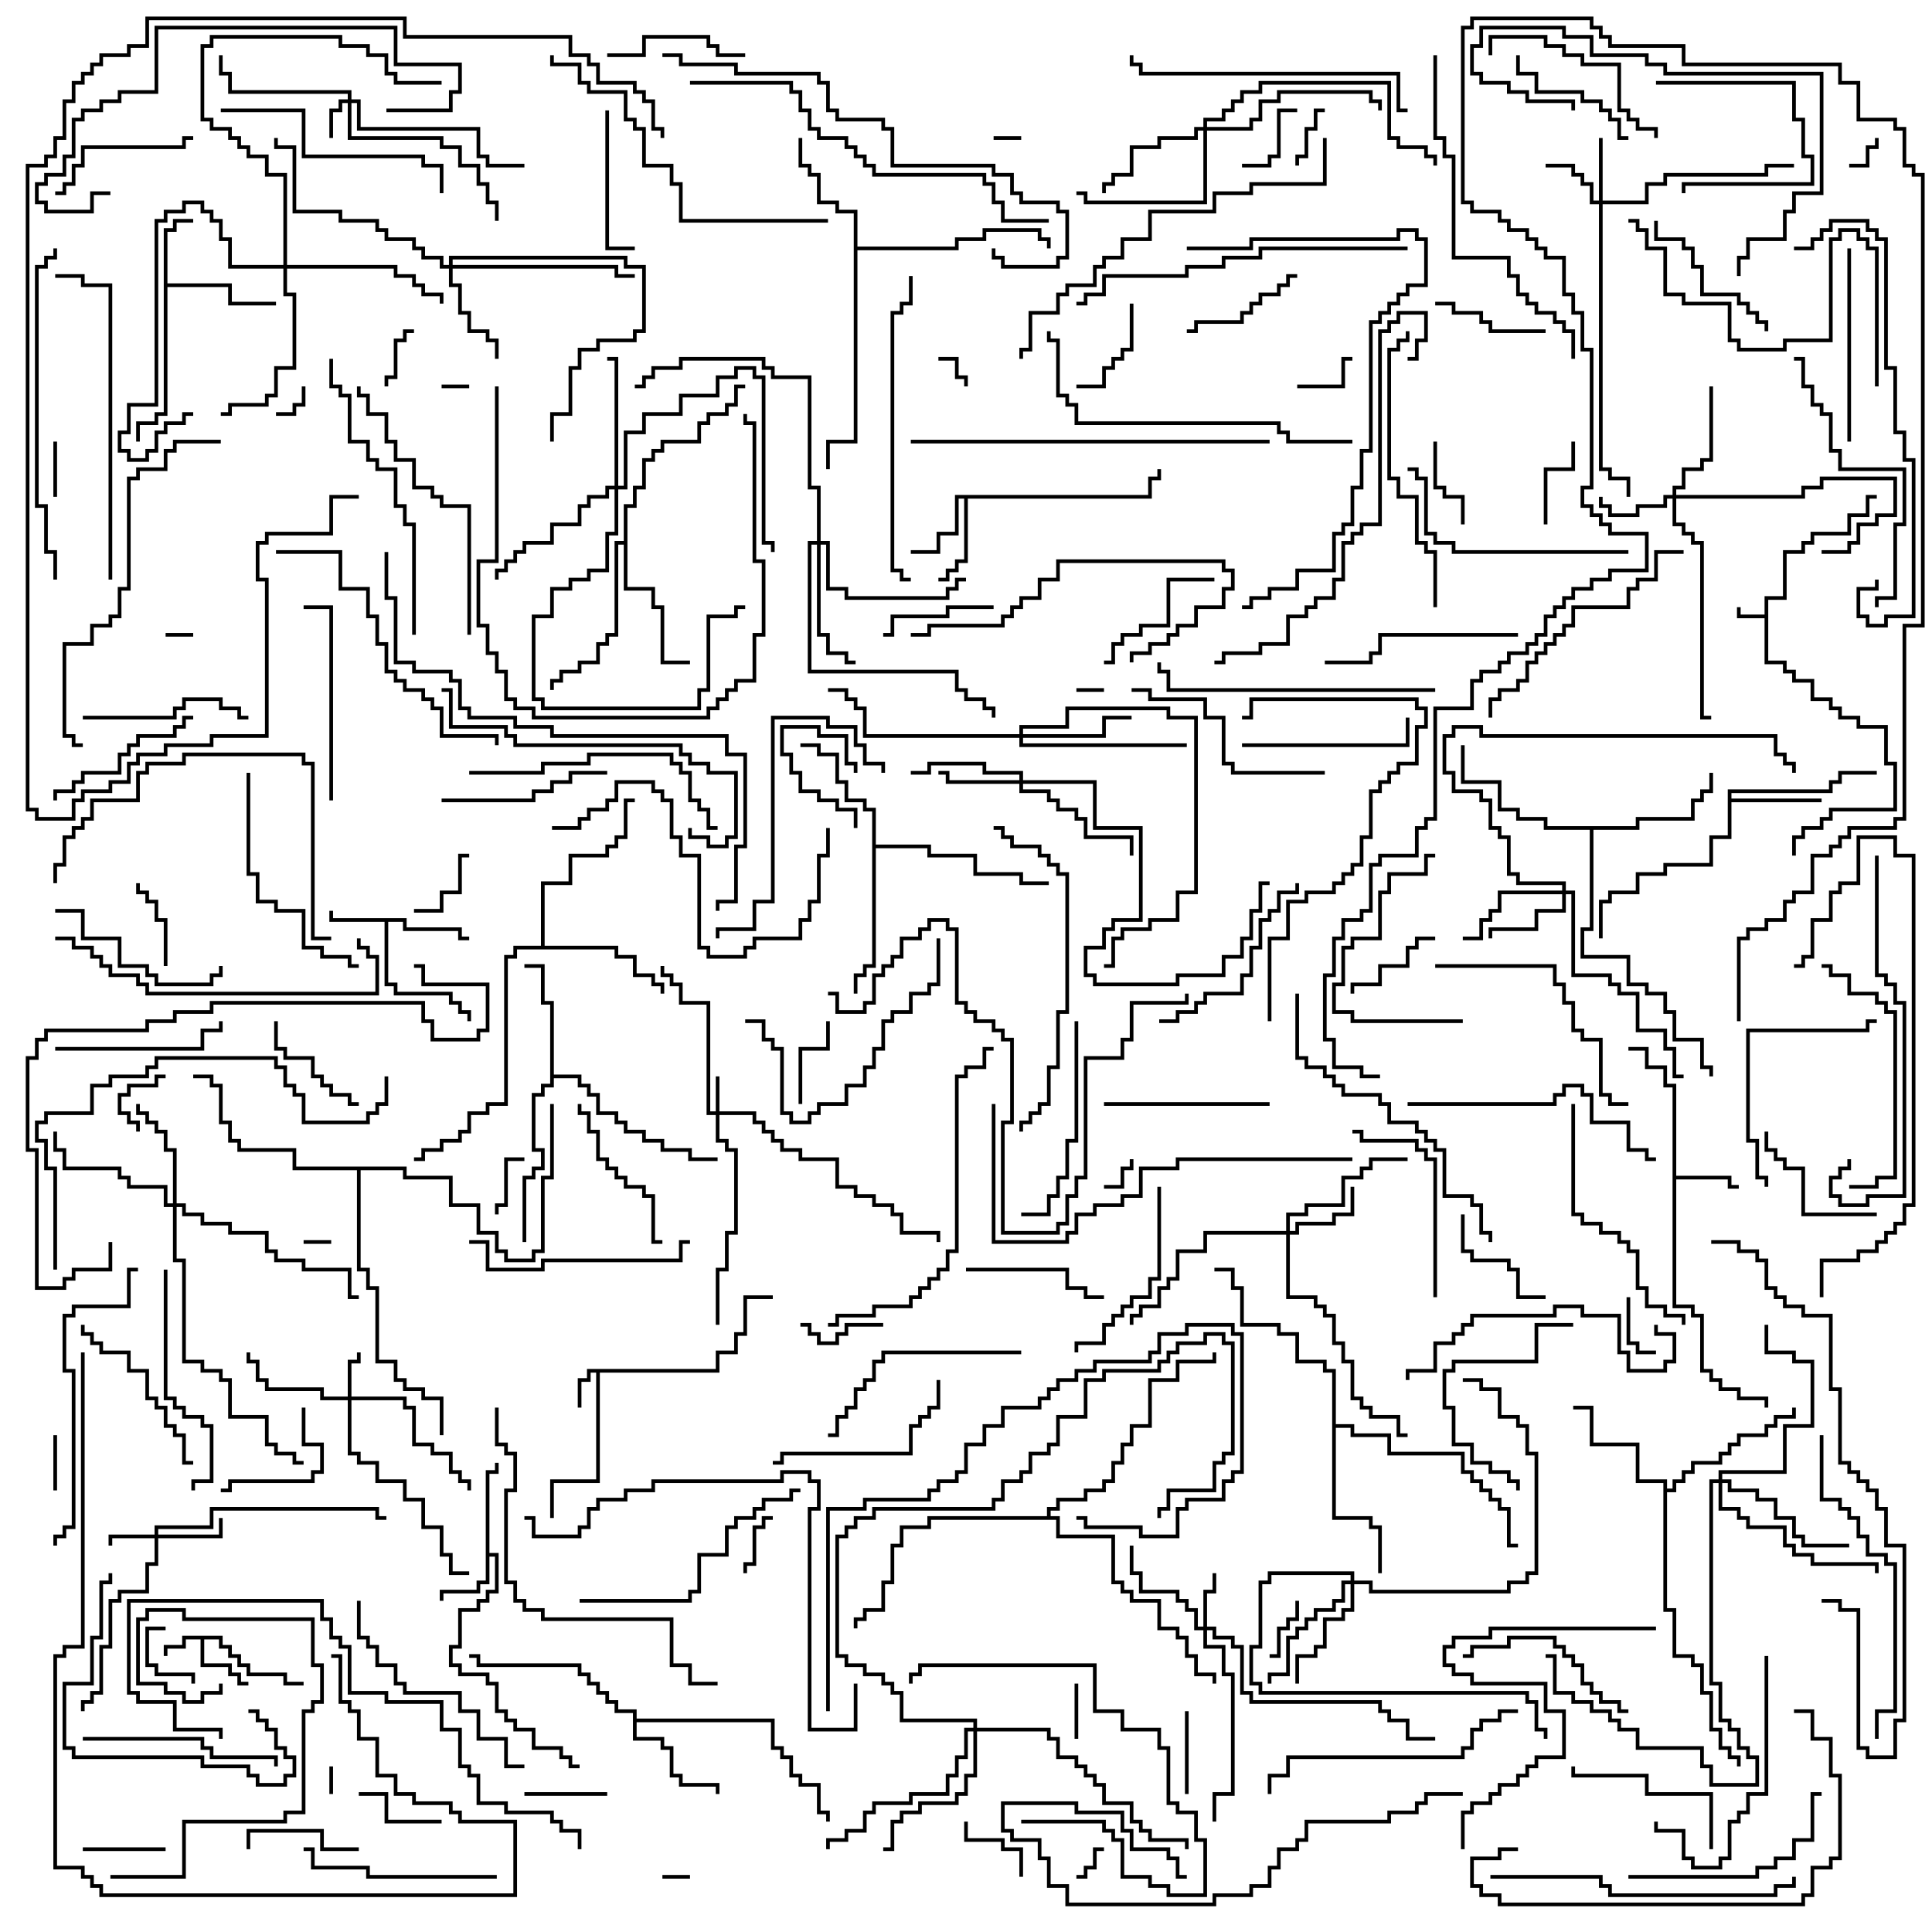 <svg version="1.1" width="105" height="105" xmlns="http://www.w3.org/2000/svg"><path d="M95.9,33.4L95.9,32.4L96.9,32.4L96.9,29.9L97.9,29.9L97.9,29.4L98.4,29.4L98.4,28.9L100.4,28.9L100.4,27.9L101.4,27.9L101.4,26.9L102,26.9L102,27.1L101.6,27.1L101.6,28.1L100.6,28.1L100.6,29.1L98.6,29.1L98.6,29.6L98.1,29.6L98.1,30.1L97.1,30.1L97.1,32.6L96.1,32.6L96.1,35.9L97.1,35.9L97.1,36.4L97.6,36.4L97.6,36.9L98.6,36.9L98.6,37.9L99.6,37.9L99.6,38.4L100.1,38.4L100.1,38.9L101.1,38.9L101.1,39.4L102.6,39.4L102.6,41.4L103.1,41.4L103.1,44.1L99.6,44.1L99.6,44.6L99.1,44.6L99.1,45.1L98.1,45.1L98.1,45.6L97.6,45.6L97.6,46.5L97.4,46.5L97.4,45.4L97.9,45.4L97.9,44.9L98.9,44.9L98.9,44.4L99.4,44.4L99.4,43.9L102.9,43.9L102.9,41.6L102.4,41.6L102.4,39.6L100.9,39.6L100.9,39.1L99.9,39.1L99.9,38.6L99.4,38.6L99.4,38.1L98.4,38.1L98.4,37.1L97.4,37.1L97.4,36.6L96.9,36.6L96.9,36.1L95.9,36.1L95.9,33.6L94.4,33.6L94.4,33L94.6,33L94.6,33.4z" stroke="none"/><path d="M12.1,88.9L12.1,89.4L12.6,89.4L12.6,89.9L13.1,89.9L13.1,90.4L13.6,90.4L13.6,90.9L15.6,90.9L15.6,91.4L16.5,91.4L16.5,91.6L15.4,91.6L15.4,91.1L13.4,91.1L13.4,90.6L12.9,90.6L12.9,90.1L12.4,90.1L12.4,89.6L11.9,89.6L11.9,89.1L11.1,89.1L11.1,90.4L12.6,90.4L12.6,90.9L13.1,90.9L13.1,91.4L13.5,91.4L13.5,91.6L12.9,91.6L12.9,91.1L12.4,91.1L12.4,90.6L10.9,90.6L10.9,89.1L10.1,89.1L10.1,89.6L9.1,89.6L9.1,90L8.9,90L8.9,89.4L9.9,89.4L9.9,88.9z" stroke="none"/><path d="M38.9,74.4L38.9,73.4L39.9,73.4L39.9,72.4L40.4,72.4L40.4,70.4L42,70.4L42,70.6L40.6,70.6L40.6,72.6L40.1,72.6L40.1,73.6L39.1,73.6L39.1,74.6L32.6,74.6L32.6,80.6L30.1,80.6L30.1,82.5L29.9,82.5L29.9,80.4L32.4,80.4L32.4,74.6L32.1,74.6L32.1,75.1L31.6,75.1L31.6,76.5L31.4,76.5L31.4,74.9L31.9,74.9L31.9,74.4z" stroke="none"/><path d="M22.1,49.9L22.1,50.4L25.1,50.4L25.1,50.9L25.5,50.9L25.5,51.1L24.9,51.1L24.9,50.6L21.9,50.6L21.9,50.1L21.1,50.1L21.1,53.4L21.6,53.4L21.6,53.9L24.6,53.9L24.6,54.4L25.1,54.4L25.1,54.9L25.6,54.9L25.6,55.5L25.4,55.5L25.4,55.1L24.9,55.1L24.9,54.6L24.4,54.6L24.4,54.1L21.4,54.1L21.4,53.6L20.9,53.6L20.9,50.1L17.9,50.1L17.9,49.5L18.1,49.5L18.1,49.9z" stroke="none"/><path d="M90.9,59.1L90.4,59.1L90.4,58.1L89.4,58.1L89.4,57.1L88.5,57.1L88.5,56.9L89.6,56.9L89.6,57.9L90.6,57.9L90.6,58.9L91.1,58.9L91.1,63.9L94.1,63.9L94.1,64.4L94.5,64.4L94.5,64.6L93.9,64.6L93.9,64.1L91.1,64.1L91.1,70.9L92.1,70.9L92.1,71.4L92.6,71.4L92.6,74.4L93.1,74.4L93.1,74.9L93.6,74.9L93.6,75.4L94.6,75.4L94.6,75.9L96.1,75.9L96.1,76.5L95.9,76.5L95.9,76.1L94.4,76.1L94.4,75.6L93.4,75.6L93.4,75.1L92.9,75.1L92.9,74.6L92.4,74.6L92.4,71.6L91.9,71.6L91.9,71.1L90.9,71.1z" stroke="none"/><path d="M26.4,79.9L26.9,79.9L26.9,79.5L27.1,79.5L27.1,80.1L26.6,80.1L26.6,84.4L27.1,84.4L27.1,86.6L26.6,86.6L26.6,87.1L26.1,87.1L26.1,87.6L25.1,87.6L25.1,89.6L24.6,89.6L24.6,90.4L25.1,90.4L25.1,90.9L26.6,90.9L26.6,91.4L27.1,91.4L27.1,92.9L27.6,92.9L27.6,93.4L28.1,93.4L28.1,93.9L29.1,93.9L29.1,94.9L30.6,94.9L30.6,95.4L31.1,95.4L31.1,95.9L31.5,95.9L31.5,96.1L30.9,96.1L30.9,95.6L30.4,95.6L30.4,95.1L28.9,95.1L28.9,94.1L27.9,94.1L27.9,93.6L27.4,93.6L27.4,93.1L26.9,93.1L26.9,91.6L26.4,91.6L26.4,91.1L24.9,91.1L24.9,90.6L24.4,90.6L24.4,89.4L24.9,89.4L24.9,87.4L25.9,87.4L25.9,86.9L26.4,86.9L26.4,86.4L26.9,86.4L26.9,84.6L26.6,84.6L26.6,86.1L26.1,86.1L26.1,86.6L24.1,86.6L24.1,87L23.9,87L23.9,86.4L25.9,86.4L25.9,85.9L26.4,85.9z" stroke="none"/><path d="M8.9,12.4L9.4,12.4L9.4,11.9L10.5,11.9L10.5,12.1L9.6,12.1L9.6,12.6L9.1,12.6L9.1,15.4L12.6,15.4L12.6,16.4L15,16.4L15,16.6L12.4,16.6L12.4,15.6L9.1,15.6L9.1,22.6L8.6,22.6L8.6,23.1L7.6,23.1L7.6,24L7.4,24L7.4,22.9L8.4,22.9L8.4,22.4L8.9,22.4z" stroke="none"/><path d="M62.4,26.9L62.4,25.9L62.9,25.9L62.9,25.5L63.1,25.5L63.1,26.1L62.6,26.1L62.6,27.1L52.6,27.1L52.6,30.6L52.1,30.6L52.1,31.1L51.6,31.1L51.6,31.6L51,31.6L51,31.4L51.4,31.4L51.4,30.9L51.9,30.9L51.9,30.4L52.4,30.4L52.4,27.1L52.1,27.1L52.1,29.1L51.1,29.1L51.1,30.1L49.5,30.1L49.5,29.9L50.9,29.9L50.9,28.9L51.9,28.9L51.9,26.9z" stroke="none"/><path d="M93.9,42.9L99.4,42.9L99.4,42.4L99.9,42.4L99.9,41.9L102,41.9L102,42.1L100.1,42.1L100.1,42.6L99.6,42.6L99.6,43.1L94.1,43.1L94.1,43.4L99,43.4L99,43.6L94.1,43.6L94.1,45.6L93.1,45.6L93.1,47.1L90.6,47.1L90.6,47.6L89.1,47.6L89.1,48.6L87.6,48.6L87.6,49.1L87.1,49.1L87.1,51L86.9,51L86.9,48.9L87.4,48.9L87.4,48.4L88.9,48.4L88.9,47.4L90.4,47.4L90.4,46.9L92.9,46.9L92.9,45.4L93.9,45.4z" stroke="none"/><path d="M34.4,93.1L33.4,93.1L33.4,92.6L32.9,92.6L32.9,92.1L32.4,92.1L32.4,91.6L31.9,91.6L31.9,91.1L31.4,91.1L31.4,90.6L25.9,90.6L25.9,90.1L25.5,90.1L25.5,89.9L26.1,89.9L26.1,90.4L31.6,90.4L31.6,90.9L32.1,90.9L32.1,91.4L32.6,91.4L32.6,91.9L33.1,91.9L33.1,92.4L33.6,92.4L33.6,92.9L34.6,92.9L34.6,93.4L42.1,93.4L42.1,94.9L42.6,94.9L42.6,95.4L43.1,95.4L43.1,96.4L43.6,96.4L43.6,96.9L44.6,96.9L44.6,98.4L45.1,98.4L45.1,99L44.9,99L44.9,98.6L44.4,98.6L44.4,97.1L43.4,97.1L43.4,96.6L42.9,96.6L42.9,95.6L42.4,95.6L42.4,95.1L41.9,95.1L41.9,93.6L34.6,93.6L34.6,94.4L36.1,94.4L36.1,94.9L36.6,94.9L36.6,96.4L37.1,96.4L37.1,96.9L39.1,96.9L39.1,97.5L38.9,97.5L38.9,97.1L36.9,97.1L36.9,96.6L36.4,96.6L36.4,95.1L35.9,95.1L35.9,94.6L34.4,94.6z" stroke="none"/><path d="M29.9,54.6L29.4,54.6L29.4,52.6L28.5,52.6L28.5,52.4L29.6,52.4L29.6,54.4L30.1,54.4L30.1,58.4L31.6,58.4L31.6,58.9L32.1,58.9L32.1,59.4L32.6,59.4L32.6,60.4L33.6,60.4L33.6,60.9L34.1,60.9L34.1,61.4L35.1,61.4L35.1,61.9L36.1,61.9L36.1,62.4L37.6,62.4L37.6,62.9L39,62.9L39,63.1L37.4,63.1L37.4,62.6L35.9,62.6L35.9,62.1L34.9,62.1L34.9,61.6L33.9,61.6L33.9,61.1L33.4,61.1L33.4,60.6L32.4,60.6L32.4,59.6L31.9,59.6L31.9,59.1L31.4,59.1L31.4,58.6L30.1,58.6L30.1,59.1L29.6,59.1L29.6,59.6L29.1,59.6L29.1,62.4L29.6,62.4L29.6,63.6L29.1,63.6L29.1,64.1L28.6,64.1L28.6,67.5L28.4,67.5L28.4,63.9L28.9,63.9L28.9,63.4L29.4,63.4L29.4,62.6L28.9,62.6L28.9,59.4L29.4,59.4L29.4,58.9L29.9,58.9z" stroke="none"/><path d="M46.4,11.6L45.4,11.6L45.4,11.1L44.4,11.1L44.4,9.6L43.9,9.6L43.9,9.1L43.4,9.1L43.4,7.5L43.6,7.5L43.6,8.9L44.1,8.9L44.1,9.4L44.6,9.4L44.6,10.9L45.6,10.9L45.6,11.4L46.6,11.4L46.6,13.4L51.9,13.4L51.9,12.9L53.4,12.9L53.4,12.4L56.6,12.4L56.6,12.9L57.1,12.9L57.1,13.5L56.9,13.5L56.9,13.1L56.4,13.1L56.4,12.6L53.6,12.6L53.6,13.1L52.1,13.1L52.1,13.6L46.6,13.6L46.6,24.1L45.1,24.1L45.1,25.5L44.9,25.5L44.9,23.9L46.4,23.9z" stroke="none"/><path d="M90.4,80.6L88.9,80.6L88.9,78.6L86.4,78.6L86.4,76.6L85.5,76.6L85.5,76.4L86.6,76.4L86.6,78.4L89.1,78.4L89.1,80.4L90.6,80.4L90.6,80.9L90.9,80.9L90.9,80.4L91.4,80.4L91.4,79.9L91.9,79.9L91.9,79.4L93.4,79.4L93.4,78.9L93.9,78.9L93.9,78.4L94.4,78.4L94.4,77.9L95.9,77.9L95.9,77.4L96.4,77.4L96.4,76.9L97.4,76.9L97.4,76.5L97.6,76.5L97.6,77.1L96.6,77.1L96.6,77.6L96.1,77.6L96.1,78.1L94.6,78.1L94.6,78.6L94.1,78.6L94.1,79.1L93.6,79.1L93.6,79.6L92.1,79.6L92.1,80.1L91.6,80.1L91.6,80.6L91.1,80.6L91.1,81.1L90.6,81.1L90.6,87.4L91.1,87.4L91.1,89.9L92.1,89.9L92.1,90.4L92.6,90.4L92.6,91.9L93.1,91.9L93.1,93.9L93.6,93.9L93.6,94.9L94.1,94.9L94.1,95.4L94.6,95.4L94.6,96L94.4,96L94.4,95.6L93.9,95.6L93.9,95.1L93.4,95.1L93.4,94.1L92.9,94.1L92.9,92.1L92.4,92.1L92.4,90.6L91.9,90.6L91.9,90.1L90.9,90.1L90.9,87.6L90.4,87.6z" stroke="none"/><path d="M47.4,44.1L46.9,44.1L46.9,43.6L45.9,43.6L45.9,42.6L45.4,42.6L45.4,41.1L44.4,41.1L44.4,40.6L43.5,40.6L43.5,40.4L44.6,40.4L44.6,40.9L45.6,40.9L45.6,42.4L46.1,42.4L46.1,43.4L47.1,43.4L47.1,43.9L47.6,43.9L47.6,45.9L50.6,45.9L50.6,46.4L53.1,46.4L53.1,47.4L55.6,47.4L55.6,47.9L57,47.9L57,48.1L55.4,48.1L55.4,47.6L52.9,47.6L52.9,46.6L50.4,46.6L50.4,46.1L47.6,46.1L47.6,52.6L47.1,52.6L47.1,53.1L46.6,53.1L46.6,54L46.4,54L46.4,52.9L46.9,52.9L46.9,52.4L47.4,52.4z" stroke="none"/><path d="M29.4,51.4L29.4,47.9L30.9,47.9L30.9,46.4L32.9,46.4L32.9,45.9L33.4,45.9L33.4,45.4L33.9,45.4L33.9,43.4L34.5,43.4L34.5,43.6L34.1,43.6L34.1,45.6L33.6,45.6L33.6,46.1L33.1,46.1L33.1,46.6L31.1,46.6L31.1,48.1L29.6,48.1L29.6,51.4L33.6,51.4L33.6,51.9L34.6,51.9L34.6,52.9L35.6,52.9L35.6,53.4L36.1,53.4L36.1,54L35.9,54L35.9,53.6L35.4,53.6L35.4,53.1L34.4,53.1L34.4,52.1L33.4,52.1L33.4,51.6L28.1,51.6L28.1,52.1L27.6,52.1L27.6,60.1L26.6,60.1L26.6,60.6L25.6,60.6L25.6,61.6L25.1,61.6L25.1,62.1L24.1,62.1L24.1,62.6L23.1,62.6L23.1,63.1L22.5,63.1L22.5,62.9L22.9,62.9L22.9,62.4L23.9,62.4L23.9,61.9L24.9,61.9L24.9,61.4L25.4,61.4L25.4,60.4L26.4,60.4L26.4,59.9L27.4,59.9L27.4,51.9L27.9,51.9L27.9,51.4z" stroke="none"/><path d="M88.9,44.9L88.9,44.4L91.9,44.4L91.9,43.4L92.4,43.4L92.4,42.9L92.9,42.9L92.9,42L93.1,42L93.1,43.1L92.6,43.1L92.6,43.6L92.1,43.6L92.1,44.6L89.1,44.6L89.1,45.1L86.6,45.1L86.6,50.6L86.1,50.6L86.1,51.9L88.6,51.9L88.6,53.4L89.6,53.4L89.6,53.9L90.6,53.9L90.6,54.9L91.1,54.9L91.1,56.4L92.6,56.4L92.6,57.9L93.1,57.9L93.1,58.5L92.9,58.5L92.9,58.1L92.4,58.1L92.4,56.6L90.9,56.6L90.9,55.1L90.4,55.1L90.4,54.1L89.4,54.1L89.4,53.6L88.4,53.6L88.4,52.1L85.9,52.1L85.9,50.4L86.4,50.4L86.4,45.1L83.9,45.1L83.9,44.6L82.4,44.6L82.4,44.1L81.4,44.1L81.4,42.6L79.4,42.6L79.4,40.5L79.6,40.5L79.6,42.4L81.6,42.4L81.6,43.9L82.6,43.9L82.6,44.4L84.1,44.4L84.1,44.9z" stroke="none"/><path d="M33.9,29.4L33.9,27.4L34.4,27.4L34.4,26.4L34.9,26.4L34.9,24.9L35.4,24.9L35.4,24.4L35.9,24.4L35.9,23.9L37.9,23.9L37.9,22.9L38.4,22.9L38.4,22.4L39.4,22.4L39.4,21.9L39.9,21.9L39.9,20.9L40.5,20.9L40.5,21.1L40.1,21.1L40.1,22.1L39.6,22.1L39.6,22.6L38.6,22.6L38.6,23.1L38.1,23.1L38.1,24.1L36.1,24.1L36.1,24.6L35.6,24.6L35.6,25.1L35.1,25.1L35.1,26.6L34.6,26.6L34.6,27.6L34.1,27.6L34.1,31.9L35.6,31.9L35.6,32.9L36.1,32.9L36.1,35.9L37.5,35.9L37.5,36.1L35.9,36.1L35.9,33.1L35.4,33.1L35.4,32.1L33.9,32.1L33.9,29.6L33.6,29.6L33.6,34.6L33.1,34.6L33.1,35.1L32.6,35.1L32.6,36.1L31.6,36.1L31.6,36.6L30.6,36.6L30.6,37.1L30.1,37.1L30.1,37.5L29.9,37.5L29.9,36.9L30.4,36.9L30.4,36.4L31.4,36.4L31.4,35.9L32.4,35.9L32.4,34.9L32.9,34.9L32.9,34.4L33.4,34.4L33.4,29.4z" stroke="none"/><path d="M72.4,74.6L71.9,74.6L71.9,74.1L70.4,74.1L70.4,72.6L69.4,72.6L69.4,72.1L67.4,72.1L67.4,70.1L66.9,70.1L66.9,69.1L66,69.1L66,68.9L67.1,68.9L67.1,69.9L67.6,69.9L67.6,71.9L69.6,71.9L69.6,72.4L70.6,72.4L70.6,73.9L72.1,73.9L72.1,74.4L72.6,74.4L72.6,77.4L73.6,77.4L73.6,77.9L75.6,77.9L75.6,78.9L79.6,78.9L79.6,79.9L80.1,79.9L80.1,80.4L80.6,80.4L80.6,80.9L81.1,80.9L81.1,81.4L81.6,81.4L81.6,81.9L82.1,81.9L82.1,83.9L82.5,83.9L82.5,84.1L81.9,84.1L81.9,82.1L81.4,82.1L81.4,81.6L80.9,81.6L80.9,81.1L80.4,81.1L80.4,80.6L79.9,80.6L79.9,80.1L79.4,80.1L79.4,79.1L75.4,79.1L75.4,78.1L73.4,78.1L73.4,77.6L72.6,77.6L72.6,82.4L74.6,82.4L74.6,82.9L75.1,82.9L75.1,85.5L74.9,85.5L74.9,83.1L74.4,83.1L74.4,82.6L72.4,82.6z" stroke="none"/><path d="M22.1,63.4L22.1,63.9L24.6,63.9L24.6,65.4L26.1,65.4L26.1,66.9L27.1,66.9L27.1,67.9L27.6,67.9L27.6,68.4L28.9,68.4L28.9,67.9L29.4,67.9L29.4,63.9L29.9,63.9L29.9,60L30.1,60L30.1,64.1L29.6,64.1L29.6,68.1L29.1,68.1L29.1,68.6L27.4,68.6L27.4,68.1L26.9,68.1L26.9,67.1L25.9,67.1L25.9,65.6L24.4,65.6L24.4,64.1L21.9,64.1L21.9,63.6L19.6,63.6L19.6,68.9L20.1,68.9L20.1,69.9L20.6,69.9L20.6,73.9L21.6,73.9L21.6,74.9L22.1,74.9L22.1,75.4L23.1,75.4L23.1,75.9L24.1,75.9L24.1,78L23.9,78L23.9,76.1L22.9,76.1L22.9,75.6L21.9,75.6L21.9,75.1L21.4,75.1L21.4,74.1L20.4,74.1L20.4,70.1L19.9,70.1L19.9,69.1L19.4,69.1L19.4,63.6L15.9,63.6L15.9,62.6L12.9,62.6L12.9,62.1L12.4,62.1L12.4,61.1L11.9,61.1L11.9,59.1L11.4,59.1L11.4,58.6L10.5,58.6L10.5,58.4L11.6,58.4L11.6,58.9L12.1,58.9L12.1,60.9L12.6,60.9L12.6,61.9L13.1,61.9L13.1,62.4L16.1,62.4L16.1,63.4z" stroke="none"/><path d="M56.9,82.4L56.9,81.9L57.4,81.9L57.4,81.4L58.9,81.4L58.9,80.9L59.9,80.9L59.9,80.4L60.4,80.4L60.4,79.4L60.9,79.4L60.9,78.4L61.4,78.4L61.4,77.4L62.4,77.4L62.4,74.9L63.9,74.9L63.9,73.9L65.9,73.9L65.9,73.5L66.1,73.5L66.1,74.1L64.1,74.1L64.1,75.1L62.6,75.1L62.6,77.6L61.6,77.6L61.6,78.6L61.1,78.6L61.1,79.6L60.6,79.6L60.6,80.6L60.1,80.6L60.1,81.1L59.1,81.1L59.1,81.6L57.6,81.6L57.6,82.1L57.1,82.1L57.1,82.4L57.6,82.4L57.6,83.4L60.6,83.4L60.6,85.9L61.1,85.9L61.1,86.4L61.6,86.4L61.6,86.9L63.1,86.9L63.1,88.4L64.1,88.4L64.1,88.9L64.6,88.9L64.6,89.9L65.1,89.9L65.1,90.9L66.1,90.9L66.1,91.5L65.9,91.5L65.9,91.1L64.9,91.1L64.9,90.1L64.4,90.1L64.4,89.1L63.9,89.1L63.9,88.6L62.9,88.6L62.9,87.1L61.4,87.1L61.4,86.6L60.9,86.6L60.9,86.1L60.4,86.1L60.4,83.6L57.4,83.6L57.4,82.6L50.6,82.6L50.6,83.1L49.1,83.1L49.1,84.1L48.6,84.1L48.6,86.1L48.1,86.1L48.1,87.6L47.1,87.6L47.1,88.1L46.6,88.1L46.6,88.5L46.4,88.5L46.4,87.9L46.9,87.9L46.9,87.4L47.9,87.4L47.9,85.9L48.4,85.9L48.4,83.9L48.9,83.9L48.9,82.9L50.4,82.9L50.4,82.4z" stroke="none"/><path d="M38.9,60.4L38.9,58.5L39.1,58.5L39.1,60.4L41.1,60.4L41.1,60.9L41.6,60.9L41.6,61.4L42.1,61.4L42.1,61.9L42.6,61.9L42.6,62.4L43.6,62.4L43.6,62.9L45.6,62.9L45.6,64.4L46.6,64.4L46.6,64.9L47.6,64.9L47.6,65.4L48.6,65.4L48.6,65.9L49.1,65.9L49.1,66.9L51.1,66.9L51.1,67.5L50.9,67.5L50.9,67.1L48.9,67.1L48.9,66.1L48.4,66.1L48.4,65.6L47.4,65.6L47.4,65.1L46.4,65.1L46.4,64.6L45.4,64.6L45.4,63.1L43.4,63.1L43.4,62.6L42.4,62.6L42.4,62.1L41.9,62.1L41.9,61.6L41.4,61.6L41.4,61.1L40.9,61.1L40.9,60.6L39.1,60.6L39.1,61.9L39.6,61.9L39.6,62.4L40.1,62.4L40.1,67.1L39.6,67.1L39.6,69.1L39.1,69.1L39.1,72L38.9,72L38.9,68.9L39.4,68.9L39.4,66.9L39.9,66.9L39.9,62.6L39.4,62.6L39.4,62.1L38.9,62.1L38.9,60.6L38.4,60.6L38.4,54.6L36.9,54.6L36.9,53.6L36.4,53.6L36.4,53.1L35.9,53.1L35.9,52.5L36.1,52.5L36.1,52.9L36.6,52.9L36.6,53.4L37.1,53.4L37.1,54.4L38.6,54.4L38.6,60.4z" stroke="none"/><path d="M18.9,5.4L18.9,5.1L12.4,5.1L12.4,4.1L11.9,4.1L11.9,3L12.1,3L12.1,3.9L12.6,3.9L12.6,4.9L19.1,4.9L19.1,5.4L19.6,5.4L19.6,6.9L26.1,6.9L26.1,8.4L26.6,8.4L26.6,8.9L28.5,8.9L28.5,9.1L26.4,9.1L26.4,8.6L25.9,8.6L25.9,7.1L19.4,7.1L19.4,5.6L19.1,5.6L19.1,7.4L24.1,7.4L24.1,7.9L25.1,7.9L25.1,8.9L26.1,8.9L26.1,9.9L26.6,9.9L26.6,10.9L27.1,10.9L27.1,12L26.9,12L26.9,11.1L26.4,11.1L26.4,10.1L25.9,10.1L25.9,9.1L24.9,9.1L24.9,8.1L23.9,8.1L23.9,7.6L18.9,7.6L18.9,5.6L18.6,5.6L18.6,6.1L18.1,6.1L18.1,7.5L17.9,7.5L17.9,5.9L18.4,5.9L18.4,5.4z" stroke="none"/><path d="M8.4,83.4L8.4,82.9L11.4,82.9L11.4,81.9L20.6,81.9L20.6,82.4L21,82.4L21,82.6L20.4,82.6L20.4,82.1L11.6,82.1L11.6,83.1L8.6,83.1L8.6,83.4L11.9,83.4L11.9,82.5L12.1,82.5L12.1,83.6L8.6,83.6L8.6,85.1L8.1,85.1L8.1,86.6L6.6,86.6L6.6,87.1L6.1,87.1L6.1,89.6L5.6,89.6L5.6,92.1L5.1,92.1L5.1,92.6L4.6,92.6L4.6,93L4.4,93L4.4,92.4L4.9,92.4L4.9,91.9L5.4,91.9L5.4,89.4L5.9,89.4L5.9,86.9L6.4,86.9L6.4,86.4L7.9,86.4L7.9,84.9L8.4,84.9L8.4,83.6L6.1,83.6L6.1,84L5.9,84L5.9,83.4z" stroke="none"/><path d="M18.9,75.9L18.9,73.9L19.4,73.9L19.4,73.5L19.6,73.5L19.6,74.1L19.1,74.1L19.1,75.9L22.1,75.9L22.1,76.4L22.6,76.4L22.6,78.4L23.6,78.4L23.6,78.9L24.6,78.9L24.6,79.9L25.1,79.9L25.1,80.4L25.6,80.4L25.6,81L25.4,81L25.4,80.6L24.9,80.6L24.9,80.1L24.4,80.1L24.4,79.1L23.4,79.1L23.4,78.6L22.4,78.6L22.4,76.6L21.9,76.6L21.9,76.1L19.1,76.1L19.1,78.9L19.6,78.9L19.6,79.4L20.6,79.4L20.6,80.4L22.1,80.4L22.1,81.4L23.1,81.4L23.1,82.9L24.1,82.9L24.1,84.4L24.6,84.4L24.6,85.4L25.5,85.4L25.5,85.6L24.4,85.6L24.4,84.6L23.9,84.6L23.9,83.1L22.9,83.1L22.9,81.6L21.9,81.6L21.9,80.6L20.4,80.6L20.4,79.6L19.4,79.6L19.4,79.1L18.9,79.1L18.9,76.1L17.4,76.1L17.4,75.6L14.4,75.6L14.4,75.1L13.9,75.1L13.9,74.1L13.4,74.1L13.4,73.5L13.6,73.5L13.6,73.9L14.1,73.9L14.1,74.9L14.6,74.9L14.6,75.4L17.6,75.4L17.6,75.9z" stroke="none"/><path d="M65.4,88.4L65.4,86.4L65.9,86.4L65.9,85.5L66.1,85.5L66.1,86.6L65.6,86.6L65.6,88.4L66.1,88.4L66.1,88.9L67.1,88.9L67.1,89.4L67.6,89.4L67.6,91.9L68.1,91.9L68.1,92.4L75.1,92.4L75.1,92.9L75.6,92.9L75.6,93.4L76.6,93.4L76.6,94.4L78,94.4L78,94.6L76.4,94.6L76.4,93.6L75.4,93.6L75.4,93.1L74.9,93.1L74.9,92.6L67.9,92.6L67.9,92.1L67.4,92.1L67.4,89.6L66.9,89.6L66.9,89.1L65.9,89.1L65.9,88.6L65.6,88.6L65.6,89.4L66.6,89.4L66.6,90.9L67.1,90.9L67.1,97.6L66.1,97.6L66.1,99L65.9,99L65.9,97.4L66.9,97.4L66.9,91.1L66.4,91.1L66.4,89.6L65.4,89.6L65.4,88.6L64.9,88.6L64.9,87.6L64.4,87.6L64.4,87.1L63.9,87.1L63.9,86.6L61.9,86.6L61.9,85.6L61.4,85.6L61.4,84L61.6,84L61.6,85.4L62.1,85.4L62.1,86.4L64.1,86.4L64.1,86.9L64.6,86.9L64.6,87.4L65.1,87.4L65.1,88.4z" stroke="none"/><path d="M86.9,10.9L86.9,7.5L87.1,7.5L87.1,10.9L89.4,10.9L89.4,9.9L90.4,9.9L90.4,9.4L95.9,9.4L95.9,8.9L97.5,8.9L97.5,9.1L96.1,9.1L96.1,9.6L90.6,9.6L90.6,10.1L89.6,10.1L89.6,11.1L87.1,11.1L87.1,25.4L87.6,25.4L87.6,25.9L88.6,25.9L88.6,27L88.4,27L88.4,26.1L87.4,26.1L87.4,25.6L86.9,25.6L86.9,11.1L86.4,11.1L86.4,10.1L85.9,10.1L85.9,9.6L85.4,9.6L85.4,9.1L84,9.1L84,8.9L85.6,8.9L85.6,9.4L86.1,9.4L86.1,9.9L86.6,9.9L86.6,10.9z" stroke="none"/><path d="M90.9,26.9L90.9,26.4L91.4,26.4L91.4,25.4L92.4,25.4L92.4,24.9L92.9,24.9L92.9,21L93.1,21L93.1,25.1L92.6,25.1L92.6,25.6L91.6,25.6L91.6,26.6L91.1,26.6L91.1,26.9L97.9,26.9L97.9,26.4L98.9,26.4L98.9,25.9L103.1,25.9L103.1,28.1L102.1,28.1L102.1,28.6L101.1,28.6L101.1,29.6L100.6,29.6L100.6,30.1L99,30.1L99,29.9L100.4,29.9L100.4,29.4L100.9,29.4L100.9,28.4L101.9,28.4L101.9,27.9L102.9,27.9L102.9,26.1L99.1,26.1L99.1,26.6L98.1,26.6L98.1,27.1L91.1,27.1L91.1,28.4L91.6,28.4L91.6,28.9L92.1,28.9L92.1,29.4L92.6,29.4L92.6,38.9L93,38.9L93,39.1L92.4,39.1L92.4,29.6L91.9,29.6L91.9,29.1L91.4,29.1L91.4,28.6L90.9,28.6L90.9,27.1L90.6,27.1L90.6,27.6L89.1,27.6L89.1,28.1L87.4,28.1L87.4,27.6L86.9,27.6L86.9,27L87.1,27L87.1,27.4L87.6,27.4L87.6,27.9L88.9,27.9L88.9,27.4L90.4,27.4L90.4,26.9z" stroke="none"/><path d="M69.9,66.9L69.9,65.9L70.9,65.9L70.9,65.4L72.9,65.4L72.9,63.9L73.9,63.9L73.9,63.4L74.4,63.4L74.4,62.9L76.5,62.9L76.5,63.1L74.6,63.1L74.6,63.6L74.1,63.6L74.1,64.1L73.1,64.1L73.1,65.6L71.1,65.6L71.1,66.1L70.1,66.1L70.1,66.9L70.4,66.9L70.4,66.4L72.4,66.4L72.4,65.9L73.4,65.9L73.4,64.5L73.6,64.5L73.6,66.1L72.6,66.1L72.6,66.6L70.6,66.6L70.6,67.1L70.1,67.1L70.1,70.4L71.6,70.4L71.6,70.9L72.1,70.9L72.1,71.4L72.6,71.4L72.6,72.9L73.1,72.9L73.1,73.9L73.6,73.9L73.6,75.9L74.1,75.9L74.1,76.4L74.6,76.4L74.6,76.9L76.1,76.9L76.1,77.9L76.5,77.9L76.5,78.1L75.9,78.1L75.9,77.1L74.4,77.1L74.4,76.6L73.9,76.6L73.9,76.1L73.4,76.1L73.4,74.1L72.9,74.1L72.9,73.1L72.4,73.1L72.4,71.6L71.9,71.6L71.9,71.1L71.4,71.1L71.4,70.6L69.9,70.6L69.9,67.1L65.6,67.1L65.6,68.1L64.1,68.1L64.1,69.6L63.6,69.6L63.6,70.1L63.1,70.1L63.1,71.1L62.1,71.1L62.1,71.6L61.6,71.6L61.6,72L61.4,72L61.4,71.4L61.9,71.4L61.9,70.9L62.9,70.9L62.9,69.9L63.4,69.9L63.4,69.4L63.9,69.4L63.9,67.9L65.4,67.9L65.4,66.9z" stroke="none"/><path d="M55.4,42.4L55.4,42.1L53.4,42.1L53.4,41.6L50.6,41.6L50.6,42.1L49.5,42.1L49.5,41.9L50.4,41.9L50.4,41.4L53.6,41.4L53.6,41.9L55.6,41.9L55.6,42.4L59.6,42.4L59.6,44.9L62.1,44.9L62.1,50.1L60.6,50.1L60.6,50.6L60.1,50.6L60.1,51.6L59.1,51.6L59.1,52.9L59.6,52.9L59.6,53.4L63.9,53.4L63.9,52.9L66.4,52.9L66.4,51.9L67.4,51.9L67.4,50.9L67.9,50.9L67.9,49.4L68.4,49.4L68.4,47.9L69,47.9L69,48.1L68.6,48.1L68.6,49.6L68.1,49.6L68.1,51.1L67.6,51.1L67.6,52.1L66.6,52.1L66.6,53.1L64.1,53.1L64.1,53.6L59.4,53.6L59.4,53.1L58.9,53.1L58.9,51.4L59.9,51.4L59.9,50.4L60.4,50.4L60.4,49.9L61.9,49.9L61.9,45.1L59.4,45.1L59.4,42.6L55.6,42.6L55.6,42.9L57.1,42.9L57.1,43.4L57.6,43.4L57.6,43.9L58.6,43.9L58.6,44.4L59.1,44.4L59.1,45.4L61.6,45.4L61.6,46.5L61.4,46.5L61.4,45.6L58.9,45.6L58.9,44.6L58.4,44.6L58.4,44.1L57.4,44.1L57.4,43.6L56.9,43.6L56.9,43.1L55.4,43.1L55.4,42.6L51.4,42.6L51.4,42.1L51,42.1L51,41.9L51.6,41.9L51.6,42.4z" stroke="none"/><path d="M84.9,48.4L84.9,48.1L82.4,48.1L82.4,47.6L81.9,47.6L81.9,45.6L81.4,45.6L81.4,45.1L80.9,45.1L80.9,43.6L80.4,43.6L80.4,43.1L78.9,43.1L78.9,42.1L78.4,42.1L78.4,39.9L78.9,39.9L78.9,39.4L80.6,39.4L80.6,39.9L96.6,39.9L96.6,40.9L97.1,40.9L97.1,41.4L97.6,41.4L97.6,42L97.4,42L97.4,41.6L96.9,41.6L96.9,41.1L96.4,41.1L96.4,40.1L80.4,40.1L80.4,39.6L79.1,39.6L79.1,40.1L78.6,40.1L78.6,41.9L79.1,41.9L79.1,42.9L80.6,42.9L80.6,43.4L81.1,43.4L81.1,44.9L81.6,44.9L81.6,45.4L82.1,45.4L82.1,47.4L82.6,47.4L82.6,47.9L85.1,47.9L85.1,48.4L85.6,48.4L85.6,52.9L87.6,52.9L87.6,53.4L88.1,53.4L88.1,53.9L89.1,53.9L89.1,55.9L90.6,55.9L90.6,56.9L91.1,56.9L91.1,58.4L91.5,58.4L91.5,58.6L90.9,58.6L90.9,57.1L90.4,57.1L90.4,56.1L88.9,56.1L88.9,54.1L87.9,54.1L87.9,53.6L87.4,53.6L87.4,53.1L85.4,53.1L85.4,48.6L85.1,48.6L85.1,49.6L83.6,49.6L83.6,50.6L81.1,50.6L81.1,51L80.9,51L80.9,50.4L83.4,50.4L83.4,49.4L84.9,49.4L84.9,48.6L81.6,48.6L81.6,49.6L81.1,49.6L81.1,50.1L80.6,50.1L80.6,51.1L79.5,51.1L79.5,50.9L80.4,50.9L80.4,49.9L80.9,49.9L80.9,49.4L81.4,49.4L81.4,48.4z" stroke="none"/><path d="M24.4,14.4L24.4,13.9L34.1,13.9L34.1,14.4L35.1,14.4L35.1,18.1L34.6,18.1L34.6,18.6L32.6,18.6L32.6,19.1L31.6,19.1L31.6,20.1L31.1,20.1L31.1,22.6L30.1,22.6L30.1,24L29.9,24L29.9,22.4L30.9,22.4L30.9,19.9L31.4,19.9L31.4,18.9L32.4,18.9L32.4,18.4L34.4,18.4L34.4,17.9L34.9,17.9L34.9,14.6L33.9,14.6L33.9,14.1L24.6,14.1L24.6,14.4L33.6,14.4L33.6,14.9L34.5,14.9L34.5,15.1L33.4,15.1L33.4,14.6L24.6,14.6L24.6,15.4L25.1,15.4L25.1,16.9L25.6,16.9L25.6,17.9L26.6,17.9L26.6,18.4L27.1,18.4L27.1,19.5L26.9,19.5L26.9,18.6L26.4,18.6L26.4,18.1L25.4,18.1L25.4,17.1L24.9,17.1L24.9,15.6L24.4,15.6L24.4,14.6L23.9,14.6L23.9,14.1L22.9,14.1L22.9,13.6L22.4,13.6L22.4,13.1L20.9,13.1L20.9,12.6L20.4,12.6L20.4,12.1L18.4,12.1L18.4,11.6L15.9,11.6L15.9,8.1L14.9,8.1L14.9,7.5L15.1,7.5L15.1,7.9L16.1,7.9L16.1,11.4L18.6,11.4L18.6,11.9L20.6,11.9L20.6,12.4L21.1,12.4L21.1,12.9L22.6,12.9L22.6,13.4L23.1,13.4L23.1,13.9L24.1,13.9L24.1,14.4z" stroke="none"/><path d="M9.4,65.4L9.4,62.6L8.9,62.6L8.9,61.6L8.4,61.6L8.4,61.1L7.9,61.1L7.9,60.6L7.4,60.6L7.4,60L7.6,60L7.6,60.4L8.1,60.4L8.1,60.9L8.6,60.9L8.6,61.4L9.1,61.4L9.1,62.4L9.6,62.4L9.6,65.4L10.1,65.4L10.1,65.9L11.1,65.9L11.1,66.4L12.6,66.4L12.6,66.9L14.6,66.9L14.6,67.9L15.1,67.9L15.1,68.4L16.6,68.4L16.6,68.9L19.1,68.9L19.1,70.4L19.5,70.4L19.5,70.6L18.9,70.6L18.9,69.1L16.4,69.1L16.4,68.6L14.9,68.6L14.9,68.1L14.4,68.1L14.4,67.1L12.4,67.1L12.4,66.6L10.9,66.6L10.9,66.1L9.9,66.1L9.9,65.6L9.6,65.6L9.6,68.4L10.1,68.4L10.1,73.9L11.1,73.9L11.1,74.4L12.1,74.4L12.1,74.9L12.6,74.9L12.6,76.9L14.6,76.9L14.6,78.4L15.1,78.4L15.1,78.9L16.1,78.9L16.1,79.4L16.5,79.4L16.5,79.6L15.9,79.6L15.9,79.1L14.9,79.1L14.9,78.6L14.4,78.6L14.4,77.1L12.4,77.1L12.4,75.1L11.9,75.1L11.9,74.6L10.9,74.6L10.9,74.1L9.9,74.1L9.9,68.6L9.4,68.6L9.4,65.6L8.9,65.6L8.9,64.6L6.9,64.6L6.9,64.1L6.4,64.1L6.4,63.6L3.4,63.6L3.4,62.6L2.9,62.6L2.9,61.5L3.1,61.5L3.1,62.4L3.6,62.4L3.6,63.4L6.6,63.4L6.6,63.9L7.1,63.9L7.1,64.4L9.1,64.4L9.1,65.4z" stroke="none"/><path d="M55.4,39.9L55.4,39.4L57.9,39.4L57.9,38.4L63.6,38.4L63.6,38.9L65.1,38.9L65.1,48.6L64.1,48.6L64.1,50.1L62.6,50.1L62.6,50.6L61.1,50.6L61.1,51.1L60.6,51.1L60.6,52.6L60,52.6L60,52.4L60.4,52.4L60.4,50.9L60.9,50.9L60.9,50.4L62.4,50.4L62.4,49.9L63.9,49.9L63.9,48.4L64.9,48.4L64.9,39.1L63.4,39.1L63.4,38.6L58.1,38.6L58.1,39.6L55.6,39.6L55.6,39.9L59.9,39.9L59.9,38.9L61.5,38.9L61.5,39.1L60.1,39.1L60.1,40.1L55.6,40.1L55.6,40.4L64.5,40.4L64.5,40.6L55.4,40.6L55.4,40.1L46.9,40.1L46.9,38.6L46.4,38.6L46.4,38.1L45.9,38.1L45.9,37.6L45,37.6L45,37.4L46.1,37.4L46.1,37.9L46.6,37.9L46.6,38.4L47.1,38.4L47.1,39.9z" stroke="none"/><path d="M73.4,85.9L73.4,85.6L69.1,85.6L69.1,86.1L68.6,86.1L68.6,89.6L68.1,89.6L68.1,91.4L68.6,91.4L68.6,91.9L83.1,91.9L83.1,92.4L83.6,92.4L83.6,93.9L84.1,93.9L84.1,94.5L83.9,94.5L83.9,94.1L83.4,94.1L83.4,92.6L82.9,92.6L82.9,92.1L68.4,92.1L68.4,91.6L67.9,91.6L67.9,89.4L68.4,89.4L68.4,85.9L68.9,85.9L68.9,85.4L73.6,85.4L73.6,85.9L74.6,85.9L74.6,86.4L81.9,86.4L81.9,85.9L82.9,85.9L82.9,85.4L83.4,85.4L83.4,79.1L82.9,79.1L82.9,77.6L82.4,77.6L82.4,77.1L81.4,77.1L81.4,75.6L80.4,75.6L80.4,75.1L79.5,75.1L79.5,74.9L80.6,74.9L80.6,75.4L81.6,75.4L81.6,76.9L82.6,76.9L82.6,77.4L83.1,77.4L83.1,78.9L83.6,78.9L83.6,85.6L83.1,85.6L83.1,86.1L82.1,86.1L82.1,86.6L74.4,86.6L74.4,86.1L73.6,86.1L73.6,87.6L73.1,87.6L73.1,88.1L72.1,88.1L72.1,89.6L71.6,89.6L71.6,90.1L70.6,90.1L70.6,91.5L70.4,91.5L70.4,89.9L71.4,89.9L71.4,89.4L71.9,89.4L71.9,87.9L72.9,87.9L72.9,87.4L73.4,87.4L73.4,86.1L73.1,86.1L73.1,87.1L72.6,87.1L72.6,87.6L71.6,87.6L71.6,88.1L71.1,88.1L71.1,88.6L70.6,88.6L70.6,89.1L70.1,89.1L70.1,91.1L69.1,91.1L69.1,91.5L68.9,91.5L68.9,90.9L69.9,90.9L69.9,88.9L70.4,88.9L70.4,88.4L70.9,88.4L70.9,87.9L71.4,87.9L71.4,87.4L72.4,87.4L72.4,86.9L72.9,86.9L72.9,85.9z" stroke="none"/><path d="M65.4,6.9L65.4,6.4L66.4,6.4L66.4,5.9L66.9,5.9L66.9,5.4L67.4,5.4L67.4,4.9L68.4,4.9L68.4,4.4L75.6,4.4L75.6,7.4L76.1,7.4L76.1,7.9L77.6,7.9L77.6,8.4L78.1,8.4L78.1,9L77.9,9L77.9,8.6L77.4,8.6L77.4,8.1L75.9,8.1L75.9,7.6L75.4,7.6L75.4,4.6L68.6,4.6L68.6,5.1L67.6,5.1L67.6,5.6L67.1,5.6L67.1,6.1L66.6,6.1L66.6,6.6L65.6,6.6L65.6,6.9L67.9,6.9L67.9,6.4L68.4,6.4L68.4,5.4L69.4,5.4L69.4,4.9L74.6,4.9L74.6,5.4L75.1,5.4L75.1,6L74.9,6L74.9,5.6L74.4,5.6L74.4,5.1L69.6,5.1L69.6,5.6L68.6,5.6L68.6,6.6L68.1,6.6L68.1,7.1L65.6,7.1L65.6,11.1L58.9,11.1L58.9,10.6L58.5,10.6L58.5,10.4L59.1,10.4L59.1,10.9L65.4,10.9L65.4,7.1L65.1,7.1L65.1,7.6L63.1,7.6L63.1,8.1L61.6,8.1L61.6,9.6L60.6,9.6L60.6,10.1L60.1,10.1L60.1,10.5L59.9,10.5L59.9,9.9L60.4,9.9L60.4,9.4L61.4,9.4L61.4,7.9L62.9,7.9L62.9,7.4L64.9,7.4L64.9,6.9z" stroke="none"/><path d="M44.4,29.4L44.4,26.6L43.9,26.6L43.9,20.6L41.9,20.6L41.9,20.1L41.4,20.1L41.4,19.6L37.1,19.6L37.1,20.1L35.6,20.1L35.6,20.6L35.1,20.6L35.1,21.1L34.5,21.1L34.5,20.9L34.9,20.9L34.9,20.4L35.4,20.4L35.4,19.9L36.9,19.9L36.9,19.4L41.6,19.4L41.6,19.9L42.1,19.9L42.1,20.4L44.1,20.4L44.1,26.4L44.6,26.4L44.6,29.4L45.1,29.4L45.1,31.9L46.1,31.9L46.1,32.4L51.4,32.4L51.4,31.9L51.9,31.9L51.9,31.4L52.5,31.4L52.5,31.6L52.1,31.6L52.1,32.1L51.6,32.1L51.6,32.6L45.9,32.6L45.9,32.1L44.9,32.1L44.9,29.6L44.6,29.6L44.6,34.4L45.1,34.4L45.1,35.4L46.1,35.4L46.1,35.9L46.5,35.9L46.5,36.1L45.9,36.1L45.9,35.6L44.9,35.6L44.9,34.6L44.4,34.6L44.4,29.6L44.1,29.6L44.1,36.4L52.1,36.4L52.1,37.4L52.6,37.4L52.6,37.9L53.6,37.9L53.6,38.4L54.1,38.4L54.1,39L53.9,39L53.9,38.6L53.4,38.6L53.4,38.1L52.4,38.1L52.4,37.6L51.9,37.6L51.9,36.6L43.9,36.6L43.9,29.4z" stroke="none"/><path d="M33.4,26.4L33.4,19.6L33,19.6L33,19.4L33.6,19.4L33.6,26.4L33.9,26.4L33.9,23.4L34.9,23.4L34.9,22.4L36.9,22.4L36.9,21.4L38.9,21.4L38.9,20.4L39.9,20.4L39.9,19.9L41.1,19.9L41.1,20.4L41.6,20.4L41.6,29.4L42.1,29.4L42.1,30L41.9,30L41.9,29.6L41.4,29.6L41.4,20.6L40.9,20.6L40.9,20.1L40.1,20.1L40.1,20.6L39.1,20.6L39.1,21.6L37.1,21.6L37.1,22.6L35.1,22.6L35.1,23.6L34.1,23.6L34.1,26.6L33.6,26.6L33.6,29.1L33.1,29.1L33.1,31.1L32.1,31.1L32.1,31.6L31.1,31.6L31.1,32.1L30.1,32.1L30.1,33.6L29.1,33.6L29.1,37.9L29.6,37.9L29.6,38.4L37.9,38.4L37.9,37.4L38.4,37.4L38.4,33.4L39.9,33.4L39.9,32.9L40.5,32.9L40.5,33.1L40.1,33.1L40.1,33.6L38.6,33.6L38.6,37.6L38.1,37.6L38.1,38.6L29.4,38.6L29.4,38.1L28.9,38.1L28.9,33.4L29.9,33.4L29.9,31.9L30.9,31.9L30.9,31.4L31.9,31.4L31.9,30.9L32.9,30.9L32.9,28.9L33.4,28.9L33.4,26.6L33.1,26.6L33.1,27.1L32.1,27.1L32.1,27.6L31.6,27.6L31.6,28.6L30.1,28.6L30.1,29.6L28.6,29.6L28.6,30.1L28.1,30.1L28.1,30.6L27.6,30.6L27.6,31.1L27.1,31.1L27.1,31.5L26.9,31.5L26.9,30.9L27.4,30.9L27.4,30.4L27.9,30.4L27.9,29.9L28.4,29.9L28.4,29.4L29.9,29.4L29.9,28.4L31.4,28.4L31.4,27.4L31.9,27.4L31.9,26.9L32.9,26.9L32.9,26.4z" stroke="none"/><path d="M93.4,80.4L93.4,79.9L96.9,79.9L96.9,77.4L98.4,77.4L98.4,74.1L97.4,74.1L97.4,73.6L95.9,73.6L95.9,72L96.1,72L96.1,73.4L97.6,73.4L97.6,73.9L98.6,73.9L98.6,77.6L97.1,77.6L97.1,80.1L93.6,80.1L93.6,80.4L94.1,80.4L94.1,80.9L95.6,80.9L95.6,81.4L96.6,81.4L96.6,82.4L97.6,82.4L97.6,83.4L98.1,83.4L98.1,83.9L100.5,83.9L100.5,84.1L97.9,84.1L97.9,83.6L97.4,83.6L97.4,82.6L96.4,82.6L96.4,81.6L95.4,81.6L95.4,81.1L93.9,81.1L93.9,80.6L93.6,80.6L93.6,81.9L94.6,81.9L94.6,82.4L95.1,82.4L95.1,82.9L97.1,82.9L97.1,83.9L97.6,83.9L97.6,84.4L98.6,84.4L98.6,84.9L102.1,84.9L102.1,85.5L101.9,85.5L101.9,85.1L98.4,85.1L98.4,84.6L97.4,84.6L97.4,84.1L96.9,84.1L96.9,83.1L94.9,83.1L94.9,82.6L94.4,82.6L94.4,82.1L93.4,82.1L93.4,80.6L93.1,80.6L93.1,91.4L93.6,91.4L93.6,93.4L94.1,93.4L94.1,93.9L94.6,93.9L94.6,94.9L95.1,94.9L95.1,95.4L95.6,95.4L95.6,97.1L92.9,97.1L92.9,96.1L92.4,96.1L92.4,95.1L88.9,95.1L88.9,94.1L87.9,94.1L87.9,93.6L87.4,93.6L87.4,93.1L86.4,93.1L86.4,92.6L85.4,92.6L85.4,92.1L84.4,92.1L84.4,90.1L84,90.1L84,89.9L84.6,89.9L84.6,91.9L85.6,91.9L85.6,92.4L86.6,92.4L86.6,92.9L87.6,92.9L87.6,93.4L88.1,93.4L88.1,93.9L89.1,93.9L89.1,94.9L92.6,94.9L92.6,95.9L93.1,95.9L93.1,96.9L95.4,96.9L95.4,95.6L94.9,95.6L94.9,95.1L94.4,95.1L94.4,94.1L93.9,94.1L93.9,93.6L93.4,93.6L93.4,91.6L92.9,91.6L92.9,80.4z" stroke="none"/><path d="M52.9,93.9L52.9,93.6L48.9,93.6L48.9,92.1L48.4,92.1L48.4,91.6L47.9,91.6L47.9,91.1L46.9,91.1L46.9,90.6L45.9,90.6L45.9,90.1L45.4,90.1L45.4,83.4L45.9,83.4L45.9,82.9L46.4,82.9L46.4,82.4L47.4,82.4L47.4,81.9L53.9,81.9L53.9,81.4L54.4,81.4L54.4,80.4L55.4,80.4L55.4,79.9L55.9,79.9L55.9,78.9L56.9,78.9L56.9,78.4L57.4,78.4L57.4,76.9L58.9,76.9L58.9,74.9L59.9,74.9L59.9,74.4L62.9,74.4L62.9,73.9L63.4,73.9L63.4,73.4L63.9,73.4L63.9,72.9L65.4,72.9L65.4,72.4L66.6,72.4L66.6,72.9L67.1,72.9L67.1,79.1L66.6,79.1L66.6,79.6L66.1,79.6L66.1,81.1L63.6,81.1L63.6,82.1L63.1,82.1L63.1,82.5L62.9,82.5L62.9,81.9L63.4,81.9L63.4,80.9L65.9,80.9L65.9,79.4L66.4,79.4L66.4,78.9L66.9,78.9L66.9,73.1L66.4,73.1L66.4,72.6L65.6,72.6L65.6,73.1L64.1,73.1L64.1,73.6L63.6,73.6L63.6,74.1L63.1,74.1L63.1,74.6L60.1,74.6L60.1,75.1L59.1,75.1L59.1,77.1L57.6,77.1L57.6,78.6L57.1,78.6L57.1,79.1L56.1,79.1L56.1,80.1L55.6,80.1L55.6,80.6L54.6,80.6L54.6,81.6L54.1,81.6L54.1,82.1L47.6,82.1L47.6,82.6L46.6,82.6L46.6,83.1L46.1,83.1L46.1,83.6L45.6,83.6L45.6,89.9L46.1,89.9L46.1,90.4L47.1,90.4L47.1,90.9L48.1,90.9L48.1,91.4L48.6,91.4L48.6,91.9L49.1,91.9L49.1,93.4L53.1,93.4L53.1,93.9L57.1,93.9L57.1,94.4L57.6,94.4L57.6,95.4L58.6,95.4L58.6,95.9L59.1,95.9L59.1,96.4L59.6,96.4L59.6,96.9L60.1,96.9L60.1,97.9L61.6,97.9L61.6,98.9L62.1,98.9L62.1,99.4L62.6,99.4L62.6,99.9L64.6,99.9L64.6,100.5L64.4,100.5L64.4,100.1L62.4,100.1L62.4,99.6L61.9,99.6L61.9,99.1L61.4,99.1L61.4,98.1L59.9,98.1L59.9,97.1L59.4,97.1L59.4,96.6L58.9,96.6L58.9,96.1L58.4,96.1L58.4,95.6L57.4,95.6L57.4,94.6L56.9,94.6L56.9,94.1L53.1,94.1L53.1,96.6L52.6,96.6L52.6,97.6L52.1,97.6L52.1,98.1L50.1,98.1L50.1,98.6L49.1,98.6L49.1,99.1L48.6,99.1L48.6,100.6L48,100.6L48,100.4L48.4,100.4L48.4,98.9L48.9,98.9L48.9,98.4L49.9,98.4L49.9,97.9L51.9,97.9L51.9,97.4L52.4,97.4L52.4,96.4L52.9,96.4L52.9,94.1L52.6,94.1L52.6,95.6L52.1,95.6L52.1,96.6L51.6,96.6L51.6,97.6L49.6,97.6L49.6,98.1L47.6,98.1L47.6,98.6L47.1,98.6L47.1,99.6L46.1,99.6L46.1,100.1L45.1,100.1L45.1,100.5L44.9,100.5L44.9,99.9L45.9,99.9L45.9,99.4L46.9,99.4L46.9,98.4L47.4,98.4L47.4,97.9L49.4,97.9L49.4,97.4L51.4,97.4L51.4,96.4L51.9,96.4L51.9,95.4L52.4,95.4L52.4,93.9z" stroke="none"/><path d="M15.4,14.4L15.4,9.6L14.4,9.6L14.4,8.6L13.4,8.6L13.4,8.1L12.9,8.1L12.9,7.6L12.4,7.6L12.4,7.1L11.4,7.1L11.4,6.6L10.9,6.6L10.9,2.4L11.4,2.4L11.4,1.9L18.6,1.9L18.6,2.4L20.1,2.4L20.1,2.9L21.1,2.9L21.1,3.9L21.6,3.9L21.6,4.4L24,4.4L24,4.6L21.4,4.6L21.4,4.1L20.9,4.1L20.9,3.1L19.9,3.1L19.9,2.6L18.4,2.6L18.4,2.1L11.6,2.1L11.6,2.6L11.1,2.6L11.1,6.4L11.6,6.4L11.6,6.9L12.6,6.9L12.6,7.4L13.1,7.4L13.1,7.9L13.6,7.9L13.6,8.4L14.6,8.4L14.6,9.4L15.6,9.4L15.6,14.4L21.6,14.4L21.6,14.9L22.6,14.9L22.6,15.4L23.1,15.4L23.1,15.9L24.1,15.9L24.1,16.5L23.9,16.5L23.9,16.1L22.9,16.1L22.9,15.6L22.4,15.6L22.4,15.1L21.4,15.1L21.4,14.6L15.6,14.6L15.6,15.9L16.1,15.9L16.1,20.1L15.1,20.1L15.1,21.6L14.6,21.6L14.6,22.1L12.6,22.1L12.6,22.6L12,22.6L12,22.4L12.4,22.4L12.4,21.9L14.4,21.9L14.4,21.4L14.9,21.4L14.9,19.9L15.9,19.9L15.9,16.1L15.4,16.1L15.4,14.6L12.4,14.6L12.4,13.1L11.9,13.1L11.9,12.1L11.4,12.1L11.4,11.6L10.9,11.6L10.9,11.1L10.1,11.1L10.1,11.6L9.1,11.6L9.1,12.1L8.6,12.1L8.6,22.1L7.1,22.1L7.1,23.6L6.6,23.6L6.6,24.4L7.1,24.4L7.1,24.9L7.9,24.9L7.9,24.4L8.4,24.4L8.4,23.4L8.9,23.4L8.9,22.9L9.9,22.9L9.9,22.4L10.5,22.4L10.5,22.6L10.1,22.6L10.1,23.1L9.1,23.1L9.1,23.6L8.6,23.6L8.6,24.6L8.1,24.6L8.1,25.1L6.9,25.1L6.9,24.6L6.4,24.6L6.4,23.4L6.9,23.4L6.9,21.9L8.4,21.9L8.4,11.9L8.9,11.9L8.9,11.4L9.9,11.4L9.9,10.9L11.1,10.9L11.1,11.4L11.6,11.4L11.6,11.9L12.1,11.9L12.1,12.9L12.6,12.9L12.6,14.4z" stroke="none"/><path d="M16.5,67.6L16.5,67.4L18,67.4L18,67.6z" stroke="none"/><path d="M55.5,7.4L55.5,7.6L54,7.6L54,7.4z" stroke="none"/><path d="M60,37.4L60,37.6L58.5,37.6L58.5,37.4z" stroke="none"/><path d="M10.5,34.4L10.5,34.6L9,34.6L9,34.4z" stroke="none"/><path d="M17.9,96L18.1,96L18.1,97.5L17.9,97.5z" stroke="none"/><path d="M25.5,20.9L25.5,21.1L24,21.1L24,20.9z" stroke="none"/><path d="M36,102.1L36,101.9L37.5,101.9L37.5,102.1z" stroke="none"/><path d="M51,19.6L51,19.4L52.1,19.4L52.1,20.4L52.6,20.4L52.6,21L52.4,21L52.4,20.6L51.9,20.6L51.9,19.6z" stroke="none"/><path d="M16.4,21L16.6,21L16.6,22.1L16.1,22.1L16.1,22.6L15,22.6L15,22.4L15.9,22.4L15.9,21.9L16.4,21.9z" stroke="none"/><path d="M60,64.6L60,64.4L60.9,64.4L60.9,63.4L61.4,63.4L61.4,63L61.6,63L61.6,63.6L61.1,63.6L61.1,64.6z" stroke="none"/><path d="M100.5,9.1L100.5,8.9L101.4,8.9L101.4,7.9L101.9,7.9L101.9,7.5L102.1,7.5L102.1,8.1L101.6,8.1L101.6,9.1z" stroke="none"/><path d="M60,100.4L60,100.6L59.6,100.6L59.6,101.6L59.1,101.6L59.1,102.1L58.5,102.1L58.5,101.9L58.9,101.9L58.9,101.4L59.4,101.4L59.4,100.4z" stroke="none"/><path d="M2.9,24L3.1,24L3.1,27L2.9,27z" stroke="none"/><path d="M46.6,45L46.4,45L46.4,44.1L45.4,44.1L45.4,43.6L44.4,43.6L44.4,43.1L43.4,43.1L43.4,42.1L42.9,42.1L42.9,41.1L42.4,41.1L42.4,39.4L44.6,39.4L44.6,39.9L46.1,39.9L46.1,41.4L46.6,41.4L46.6,42L46.4,42L46.4,41.6L45.9,41.6L45.9,40.1L44.4,40.1L44.4,39.6L42.6,39.6L42.6,40.9L43.1,40.9L43.1,41.9L43.6,41.9L43.6,42.9L44.6,42.9L44.6,43.4L45.6,43.4L45.6,43.9L46.6,43.9z" stroke="none"/><path d="M58.6,94.5L58.4,94.5L58.4,91.5L58.6,91.5z" stroke="none"/><path d="M3.1,81L2.9,81L2.9,78L3.1,78z" stroke="none"/><path d="M88.4,70.5L88.6,70.5L88.6,72.9L89.1,72.9L89.1,73.4L90,73.4L90,73.6L88.9,73.6L88.9,73.1L88.4,73.1z" stroke="none"/><path d="M42,82.4L42,82.6L41.6,82.6L41.6,83.1L41.1,83.1L41.1,85.1L40.6,85.1L40.6,85.5L40.4,85.5L40.4,84.9L40.9,84.9L40.9,82.9L41.4,82.9L41.4,82.4z" stroke="none"/><path d="M70.6,9L70.4,9L70.4,8.4L70.9,8.4L70.9,6.9L71.4,6.9L71.4,5.9L72,5.9L72,6.1L71.6,6.1L71.6,7.1L71.1,7.1L71.1,8.6L70.6,8.6z" stroke="none"/><path d="M9,88.4L9,88.6L8.1,88.6L8.1,90.4L8.6,90.4L8.6,90.9L10.6,90.9L10.6,91.5L10.4,91.5L10.4,91.1L8.4,91.1L8.4,90.6L7.9,90.6L7.9,88.4z" stroke="none"/><path d="M27.1,66L26.9,66L26.9,65.4L27.4,65.4L27.4,62.9L28.5,62.9L28.5,63.1L27.6,63.1L27.6,65.6L27.1,65.6z" stroke="none"/><path d="M70.4,87L70.6,87L70.6,88.1L70.1,88.1L70.1,88.6L69.6,88.6L69.6,90.1L69,90.1L69,89.9L69.4,89.9L69.4,88.4L69.9,88.4L69.9,87.9L70.4,87.9z" stroke="none"/><path d="M70.5,21.1L70.5,20.9L72.9,20.9L72.9,19.4L73.5,19.4L73.5,19.6L73.1,19.6L73.1,21.1z" stroke="none"/><path d="M22.5,17.9L22.5,18.1L22.1,18.1L22.1,18.6L21.6,18.6L21.6,20.6L21.1,20.6L21.1,21L20.9,21L20.9,20.4L21.4,20.4L21.4,18.4L21.9,18.4L21.9,17.9z" stroke="none"/><path d="M7.6,61.5L7.4,61.5L7.4,61.1L6.9,61.1L6.9,60.6L6.4,60.6L6.4,59.4L6.9,59.4L6.9,58.9L8.4,58.9L8.4,58.4L9,58.4L9,58.6L8.6,58.6L8.6,59.1L7.1,59.1L7.1,59.6L6.6,59.6L6.6,60.4L7.1,60.4L7.1,60.9L7.6,60.9z" stroke="none"/><path d="M67.5,9.1L67.5,8.9L68.9,8.9L68.9,8.4L69.4,8.4L69.4,5.9L70.5,5.9L70.5,6.1L69.6,6.1L69.6,8.6L69.1,8.6L69.1,9.1z" stroke="none"/><path d="M55.6,102L55.4,102L55.4,100.6L54.4,100.6L54.4,100.1L52.4,100.1L52.4,99L52.6,99L52.6,99.9L54.6,99.9L54.6,100.4L55.6,100.4z" stroke="none"/><path d="M25.5,46.4L25.5,46.6L25.1,46.6L25.1,48.6L24.1,48.6L24.1,49.6L22.5,49.6L22.5,49.4L23.9,49.4L23.9,48.4L24.9,48.4L24.9,46.4z" stroke="none"/><path d="M64.6,97.5L64.4,97.5L64.4,93L64.6,93z" stroke="none"/><path d="M28.5,97.6L28.5,97.4L33,97.4L33,97.6z" stroke="none"/><path d="M9,100.4L9,100.6L4.5,100.6L4.5,100.4z" stroke="none"/><path d="M48,71.9L48,72.1L46.1,72.1L46.1,72.6L45.6,72.6L45.6,73.1L44.4,73.1L44.4,72.6L43.9,72.6L43.9,72.1L43.5,72.1L43.5,71.9L44.1,71.9L44.1,72.4L44.6,72.4L44.6,72.9L45.4,72.9L45.4,72.4L45.9,72.4L45.9,71.9z" stroke="none"/><path d="M24,98.9L24,99.1L20.9,99.1L20.9,97.6L19.5,97.6L19.5,97.4L21.1,97.4L21.1,98.9z" stroke="none"/><path d="M77.9,24L78.1,24L78.1,26.4L78.6,26.4L78.6,26.9L79.6,26.9L79.6,28.5L79.4,28.5L79.4,27.1L78.4,27.1L78.4,26.6L77.9,26.6z" stroke="none"/><path d="M43.6,60L43.4,60L43.4,56.9L44.9,56.9L44.9,55.5L45.1,55.5L45.1,57.1L43.6,57.1z" stroke="none"/><path d="M7.4,48L7.6,48L7.6,48.4L8.1,48.4L8.1,48.9L8.6,48.9L8.6,49.9L9.1,49.9L9.1,52.5L8.9,52.5L8.9,50.1L8.4,50.1L8.4,49.1L7.9,49.1L7.9,48.6L7.4,48.6z" stroke="none"/><path d="M84.1,28.5L83.9,28.5L83.9,25.4L85.4,25.4L85.4,24L85.6,24L85.6,25.6L84.1,25.6z" stroke="none"/><path d="M73.6,54L73.4,54L73.4,53.4L74.9,53.4L74.9,52.4L76.4,52.4L76.4,51.4L76.9,51.4L76.9,50.9L78,50.9L78,51.1L77.1,51.1L77.1,51.6L76.6,51.6L76.6,52.6L75.1,52.6L75.1,53.6L73.6,53.6z" stroke="none"/><path d="M58.5,21.1L58.5,20.9L59.9,20.9L59.9,19.9L60.4,19.9L60.4,19.4L60.9,19.4L60.9,18.9L61.4,18.9L61.4,16.5L61.6,16.5L61.6,19.1L61.1,19.1L61.1,19.6L60.6,19.6L60.6,20.1L60.1,20.1L60.1,21.1z" stroke="none"/><path d="M19.5,100.4L19.5,100.6L17.4,100.6L17.4,99.6L13.6,99.6L13.6,100.5L13.4,100.5L13.4,99.4L17.6,99.4L17.6,100.4z" stroke="none"/><path d="M78,16.6L78,16.4L79.1,16.4L79.1,16.9L80.6,16.9L80.6,17.4L81.1,17.4L81.1,17.9L84,17.9L84,18.1L80.9,18.1L80.9,17.6L80.4,17.6L80.4,17.1L78.9,17.1L78.9,16.6z" stroke="none"/><path d="M48,34.6L48,34.4L48.4,34.4L48.4,33.4L51.4,33.4L51.4,32.9L54,32.9L54,33.1L51.6,33.1L51.6,33.6L48.6,33.6L48.6,34.6z" stroke="none"/><path d="M90,4.6L90,4.4L97.6,4.4L97.6,6.4L98.1,6.4L98.1,8.4L98.6,8.4L98.6,10.1L91.6,10.1L91.6,10.5L91.4,10.5L91.4,9.9L98.4,9.9L98.4,8.6L97.9,8.6L97.9,6.6L97.4,6.6L97.4,4.6z" stroke="none"/><path d="M14.9,55.5L15.1,55.5L15.1,56.9L15.6,56.9L15.6,57.4L17.1,57.4L17.1,58.4L17.6,58.4L17.6,58.9L18.1,58.9L18.1,59.4L19.1,59.4L19.1,59.9L19.5,59.9L19.5,60.1L18.9,60.1L18.9,59.6L17.9,59.6L17.9,59.1L17.4,59.1L17.4,58.6L16.9,58.6L16.9,57.6L15.4,57.6L15.4,57.1L14.9,57.1z" stroke="none"/><path d="M79.4,66L79.6,66L79.6,67.9L80.1,67.9L80.1,68.4L82.1,68.4L82.1,68.9L82.6,68.9L82.6,70.4L84,70.4L84,70.6L82.4,70.6L82.4,69.1L81.9,69.1L81.9,68.6L79.9,68.6L79.9,68.1L79.4,68.1z" stroke="none"/><path d="M16.4,76.5L16.6,76.5L16.6,78.4L17.6,78.4L17.6,80.1L17.1,80.1L17.1,80.6L12.6,80.6L12.6,81.1L12,81.1L12,80.9L12.4,80.9L12.4,80.4L16.9,80.4L16.9,79.9L17.4,79.9L17.4,78.6L16.4,78.6z" stroke="none"/><path d="M70.5,14.9L70.5,15.1L70.1,15.1L70.1,15.6L69.6,15.6L69.6,16.1L68.6,16.1L68.6,16.6L68.1,16.6L68.1,17.1L67.6,17.1L67.6,17.6L65.1,17.6L65.1,18.1L64.5,18.1L64.5,17.9L64.9,17.9L64.9,17.4L67.4,17.4L67.4,16.9L67.9,16.9L67.9,16.4L68.4,16.4L68.4,15.9L69.4,15.9L69.4,15.4L69.9,15.4L69.9,14.9z" stroke="none"/><path d="M102,65.9L102,66.1L97.9,66.1L97.9,63.6L96.9,63.6L96.9,63.1L96.4,63.1L96.4,62.6L95.9,62.6L95.9,61.5L96.1,61.5L96.1,62.4L96.6,62.4L96.6,62.9L97.1,62.9L97.1,63.4L98.1,63.4L98.1,65.9z" stroke="none"/><path d="M66,31.4L66,31.6L63.6,31.6L63.6,34.1L62.1,34.1L62.1,34.6L61.1,34.6L61.1,35.1L60.6,35.1L60.6,36.1L60,36.1L60,35.9L60.4,35.9L60.4,34.9L60.9,34.9L60.9,34.4L61.9,34.4L61.9,33.9L63.4,33.9L63.4,31.4z" stroke="none"/><path d="M33,3.1L33,2.9L34.9,2.9L34.9,1.9L38.6,1.9L38.6,2.4L39.1,2.4L39.1,2.9L40.5,2.9L40.5,3.1L38.9,3.1L38.9,2.6L38.4,2.6L38.4,2.1L35.1,2.1L35.1,3.1z" stroke="none"/><path d="M88.5,7.4L88.5,7.6L87.9,7.6L87.9,6.6L87.4,6.6L87.4,6.1L86.9,6.1L86.9,5.6L85.9,5.6L85.9,5.1L83.4,5.1L83.4,4.1L82.4,4.1L82.4,3L82.6,3L82.6,3.9L83.6,3.9L83.6,4.9L86.1,4.9L86.1,5.4L87.1,5.4L87.1,5.9L87.6,5.9L87.6,6.4L88.1,6.4L88.1,7.4z" stroke="none"/><path d="M52.5,69.1L52.5,68.9L58.1,68.9L58.1,69.9L59.1,69.9L59.1,70.4L60,70.4L60,70.6L58.9,70.6L58.9,70.1L57.9,70.1L57.9,69.1z" stroke="none"/><path d="M32.9,6L33.1,6L33.1,13.4L34.5,13.4L34.5,13.6L32.9,13.6z" stroke="none"/><path d="M3,10.6L3,10.4L3.4,10.4L3.4,9.9L3.9,9.9L3.9,8.9L4.4,8.9L4.4,7.9L9.9,7.9L9.9,7.4L10.5,7.4L10.5,7.6L10.1,7.6L10.1,8.1L4.6,8.1L4.6,9.1L4.1,9.1L4.1,10.1L3.6,10.1L3.6,10.6z" stroke="none"/><path d="M89.9,12L90.1,12L90.1,12.9L91.6,12.9L91.6,13.4L92.1,13.4L92.1,14.4L92.6,14.4L92.6,15.9L94.6,15.9L94.6,16.4L95.1,16.4L95.1,16.9L95.6,16.9L95.6,17.4L96.1,17.4L96.1,18L95.9,18L95.9,17.6L95.4,17.6L95.4,17.1L94.9,17.1L94.9,16.6L94.4,16.6L94.4,16.1L92.4,16.1L92.4,14.6L91.9,14.6L91.9,13.6L91.4,13.6L91.4,13.1L89.9,13.1z" stroke="none"/><path d="M36,67.4L36,67.6L35.4,67.6L35.4,65.1L34.9,65.1L34.9,64.6L33.9,64.6L33.9,64.1L33.4,64.1L33.4,63.6L32.9,63.6L32.9,63.1L32.4,63.1L32.4,61.6L31.9,61.6L31.9,60.6L31.4,60.6L31.4,60L31.6,60L31.6,60.4L32.1,60.4L32.1,61.4L32.6,61.4L32.6,62.9L33.1,62.9L33.1,63.4L33.6,63.4L33.6,63.9L34.1,63.9L34.1,64.4L35.1,64.4L35.1,64.9L35.6,64.9L35.6,67.4z" stroke="none"/><path d="M93.1,100.5L92.9,100.5L92.9,97.6L89.4,97.6L89.4,96.6L85.4,96.6L85.4,96L85.6,96L85.6,96.4L89.6,96.4L89.6,97.4L93.1,97.4z" stroke="none"/><path d="M10.5,38.9L10.5,39.1L10.1,39.1L10.1,39.6L9.6,39.6L9.6,40.1L7.6,40.1L7.6,40.6L7.1,40.6L7.1,41.1L6.6,41.1L6.6,42.1L4.6,42.1L4.6,42.6L4.1,42.6L4.1,43.1L3.1,43.1L3.1,43.5L2.9,43.5L2.9,42.9L3.9,42.9L3.9,42.4L4.4,42.4L4.4,41.9L6.4,41.9L6.4,40.9L6.9,40.9L6.9,40.4L7.4,40.4L7.4,39.9L9.4,39.9L9.4,39.4L9.9,39.4L9.9,38.9z" stroke="none"/><path d="M4.5,39.1L4.5,38.9L9.4,38.9L9.4,38.4L9.9,38.4L9.9,37.9L12.1,37.9L12.1,38.4L13.1,38.4L13.1,38.9L13.5,38.9L13.5,39.1L12.9,39.1L12.9,38.6L11.9,38.6L11.9,38.1L10.1,38.1L10.1,38.6L9.6,38.6L9.6,39.1z" stroke="none"/><path d="M60,60.1L60,59.9L69,59.9L69,60.1z" stroke="none"/><path d="M67.5,40.6L67.5,40.4L76.4,40.4L76.4,39L76.6,39L76.6,40.6z" stroke="none"/><path d="M33,41.9L33,42.1L31.1,42.1L31.1,42.6L30.1,42.6L30.1,43.1L29.1,43.1L29.1,43.6L24,43.6L24,43.4L28.9,43.4L28.9,42.9L29.9,42.9L29.9,42.4L30.9,42.4L30.9,41.9z" stroke="none"/><path d="M3,57.1L3,56.9L10.9,56.9L10.9,55.9L11.9,55.9L11.9,55.5L12.1,55.5L12.1,56.1L11.1,56.1L11.1,57.1z" stroke="none"/><path d="M79.5,55.4L79.5,55.6L73.4,55.6L73.4,55.1L72.4,55.1L72.4,53.4L72.9,53.4L72.9,51.4L73.4,51.4L73.4,50.9L74.9,50.9L74.9,48.4L75.4,48.4L75.4,47.4L77.4,47.4L77.4,46.4L78,46.4L78,46.6L77.6,46.6L77.6,47.6L75.6,47.6L75.6,48.6L75.1,48.6L75.1,51.1L73.6,51.1L73.6,51.6L73.1,51.6L73.1,53.6L72.6,53.6L72.6,54.9L73.6,54.9L73.6,55.4z" stroke="none"/><path d="M3,49.6L3,49.4L4.6,49.4L4.6,50.9L6.6,50.9L6.6,52.4L8.1,52.4L8.1,52.9L8.6,52.9L8.6,53.4L11.4,53.4L11.4,52.9L11.9,52.9L11.9,52.5L12.1,52.5L12.1,53.1L11.6,53.1L11.6,53.6L8.4,53.6L8.4,53.1L7.9,53.1L7.9,52.6L6.4,52.6L6.4,51.1L4.4,51.1L4.4,49.6z" stroke="none"/><path d="M82.6,81L82.4,81L82.4,80.6L81.9,80.6L81.9,80.1L80.9,80.1L80.9,79.6L79.9,79.6L79.9,78.6L78.9,78.6L78.9,76.6L78.4,76.6L78.4,74.4L78.9,74.4L78.9,73.9L83.4,73.9L83.4,71.9L85.5,71.9L85.5,72.1L83.6,72.1L83.6,74.1L79.1,74.1L79.1,74.6L78.6,74.6L78.6,76.4L79.1,76.4L79.1,78.4L80.1,78.4L80.1,79.4L81.1,79.4L81.1,79.9L82.1,79.9L82.1,80.4L82.6,80.4z" stroke="none"/><path d="M88.5,92.9L88.5,93.1L87.9,93.1L87.9,92.6L86.9,92.6L86.9,92.1L86.4,92.1L86.4,91.6L85.9,91.6L85.9,90.6L85.4,90.6L85.4,90.1L84.9,90.1L84.9,89.6L84.4,89.6L84.4,89.1L82.1,89.1L82.1,89.6L80.1,89.6L80.1,90.1L79.5,90.1L79.5,89.9L79.9,89.9L79.9,89.4L81.9,89.4L81.9,88.9L84.6,88.9L84.6,89.4L85.1,89.4L85.1,89.9L85.6,89.9L85.6,90.4L86.1,90.4L86.1,91.4L86.6,91.4L86.6,91.9L87.1,91.9L87.1,92.4L88.1,92.4L88.1,92.9z" stroke="none"/><path d="M55.5,99.1L55.5,98.9L60.1,98.9L60.1,99.4L60.6,99.4L60.6,99.9L61.1,99.9L61.1,101.9L62.6,101.9L62.6,102.4L63.6,102.4L63.6,102.9L65.4,102.9L65.4,100.1L64.9,100.1L64.9,98.6L63.9,98.6L63.9,98.1L63.4,98.1L63.4,95.1L62.9,95.1L62.9,94.1L60.9,94.1L60.9,93.1L59.4,93.1L59.4,90.6L50.1,90.6L50.1,91.1L49.6,91.1L49.6,91.5L49.4,91.5L49.4,90.9L49.9,90.9L49.9,90.4L59.6,90.4L59.6,92.9L61.1,92.9L61.1,93.9L63.1,93.9L63.1,94.9L63.6,94.9L63.6,97.9L64.1,97.9L64.1,98.4L65.1,98.4L65.1,99.9L65.6,99.9L65.6,103.1L63.4,103.1L63.4,102.6L62.4,102.6L62.4,102.1L60.9,102.1L60.9,100.1L60.4,100.1L60.4,99.6L59.9,99.6L59.9,99.1z" stroke="none"/><path d="M4.4,72L4.6,72L4.6,72.4L5.1,72.4L5.1,72.9L5.6,72.9L5.6,73.4L7.1,73.4L7.1,74.4L8.1,74.4L8.1,75.9L8.6,75.9L8.6,76.4L9.1,76.4L9.1,77.4L9.6,77.4L9.6,77.9L10.1,77.9L10.1,79.4L10.5,79.4L10.5,79.6L9.9,79.6L9.9,78.1L9.4,78.1L9.4,77.6L8.9,77.6L8.9,76.6L8.4,76.6L8.4,76.1L7.9,76.1L7.9,74.6L6.9,74.6L6.9,73.6L5.4,73.6L5.4,73.1L4.9,73.1L4.9,72.6L4.4,72.6z" stroke="none"/><path d="M81.1,3L80.9,3L80.9,1.9L84.1,1.9L84.1,2.4L85.1,2.4L85.1,2.9L86.1,2.9L86.1,3.4L88.1,3.4L88.1,5.9L88.6,5.9L88.6,6.4L89.1,6.4L89.1,6.9L90.1,6.9L90.1,7.5L89.9,7.5L89.9,7.1L88.9,7.1L88.9,6.6L88.4,6.6L88.4,6.1L87.9,6.1L87.9,3.6L85.9,3.6L85.9,3.1L84.9,3.1L84.9,2.6L83.9,2.6L83.9,2.1L81.1,2.1z" stroke="none"/><path d="M50.9,75L51.1,75L51.1,76.6L50.6,76.6L50.6,77.1L50.1,77.1L50.1,77.6L49.6,77.6L49.6,79.1L42.6,79.1L42.6,79.6L42,79.6L42,79.4L42.4,79.4L42.4,78.9L49.4,78.9L49.4,77.4L49.9,77.4L49.9,76.9L50.4,76.9L50.4,76.4L50.9,76.4z" stroke="none"/><path d="M78.1,70.5L77.9,70.5L77.9,63.1L77.4,63.1L77.4,62.6L76.9,62.6L76.9,62.1L73.9,62.1L73.9,61.6L73.5,61.6L73.5,61.4L74.1,61.4L74.1,61.9L77.1,61.9L77.1,62.4L77.6,62.4L77.6,62.9L78.1,62.9z" stroke="none"/><path d="M62.9,64.5L63.1,64.5L63.1,69.6L62.6,69.6L62.6,70.6L61.6,70.6L61.6,71.1L61.1,71.1L61.1,71.6L60.6,71.6L60.6,72.1L60.1,72.1L60.1,73.1L58.6,73.1L58.6,73.5L58.4,73.5L58.4,72.9L59.9,72.9L59.9,71.9L60.4,71.9L60.4,71.4L60.9,71.4L60.9,70.9L61.4,70.9L61.4,70.4L62.4,70.4L62.4,69.4L62.9,69.4z" stroke="none"/><path d="M100.4,13.5L100.6,13.5L100.6,24L100.4,24z" stroke="none"/><path d="M4.5,94.6L4.5,94.4L11.1,94.4L11.1,94.9L11.6,94.9L11.6,95.4L15.1,95.4L15.1,96L14.9,96L14.9,95.6L11.4,95.6L11.4,95.1L10.9,95.1L10.9,94.6z" stroke="none"/><path d="M27,101.9L27,102.1L19.9,102.1L19.9,101.6L16.9,101.6L16.9,100.6L16.5,100.6L16.5,100.4L17.1,100.4L17.1,101.4L20.1,101.4L20.1,101.9z" stroke="none"/><path d="M5.9,85.5L6.1,85.5L6.1,86.1L5.6,86.1L5.6,89.1L5.1,89.1L5.1,91.6L3.6,91.6L3.6,94.9L4.1,94.9L4.1,95.4L11.1,95.4L11.1,95.9L13.6,95.9L13.6,96.4L14.1,96.4L14.1,96.9L15.4,96.9L15.4,96.4L15.9,96.4L15.9,95.6L15.4,95.6L15.4,95.1L14.9,95.1L14.9,94.1L14.4,94.1L14.4,93.6L13.9,93.6L13.9,93.1L13.5,93.1L13.5,92.9L14.1,92.9L14.1,93.4L14.6,93.4L14.6,93.9L15.1,93.9L15.1,94.9L15.6,94.9L15.6,95.4L16.1,95.4L16.1,96.6L15.6,96.6L15.6,97.1L13.9,97.1L13.9,96.6L13.4,96.6L13.4,96.1L10.9,96.1L10.9,95.6L3.9,95.6L3.9,95.1L3.4,95.1L3.4,91.4L4.9,91.4L4.9,88.9L5.4,88.9L5.4,85.9L5.9,85.9z" stroke="none"/><path d="M18.1,43.5L17.9,43.5L17.9,33.1L16.5,33.1L16.5,32.9L18.1,32.9z" stroke="none"/><path d="M82.5,34.4L82.5,34.6L75.1,34.6L75.1,35.6L74.6,35.6L74.6,36.1L72,36.1L72,35.9L74.4,35.9L74.4,35.4L74.9,35.4L74.9,34.4z" stroke="none"/><path d="M63,55.6L63,55.4L63.9,55.4L63.9,54.9L64.9,54.9L64.9,54.4L65.4,54.4L65.4,53.9L67.4,53.9L67.4,52.9L67.9,52.9L67.9,51.4L68.4,51.4L68.4,49.9L68.9,49.9L68.9,49.4L69.4,49.4L69.4,48.4L70.4,48.4L70.4,48L70.6,48L70.6,48.6L69.6,48.6L69.6,49.6L69.1,49.6L69.1,50.1L68.6,50.1L68.6,51.6L68.1,51.6L68.1,53.1L67.6,53.1L67.6,54.1L65.6,54.1L65.6,54.6L65.1,54.6L65.1,55.1L64.1,55.1L64.1,55.6z" stroke="none"/><path d="M89.9,99L90.1,99L90.1,99.4L91.6,99.4L91.6,100.9L92.1,100.9L92.1,101.4L93.4,101.4L93.4,100.9L93.9,100.9L93.9,98.9L94.4,98.9L94.4,98.4L94.9,98.4L94.9,97.4L95.9,97.4L95.9,90L96.1,90L96.1,97.6L95.1,97.6L95.1,98.6L94.6,98.6L94.6,99.1L94.1,99.1L94.1,101.1L93.6,101.1L93.6,101.6L91.9,101.6L91.9,101.1L91.4,101.1L91.4,99.6L89.9,99.6z" stroke="none"/><path d="M96.1,64.5L95.9,64.5L95.9,64.1L95.4,64.1L95.4,62.1L94.9,62.1L94.9,55.9L101.4,55.9L101.4,55.4L102,55.4L102,55.6L101.6,55.6L101.6,56.1L95.1,56.1L95.1,61.9L95.6,61.9L95.6,63.9L96.1,63.9z" stroke="none"/><path d="M58.4,55.5L58.6,55.5L58.6,62.1L58.1,62.1L58.1,64.1L57.6,64.1L57.6,65.1L57.1,65.1L57.1,66.1L55.5,66.1L55.5,65.9L56.9,65.9L56.9,64.9L57.4,64.9L57.4,63.9L57.9,63.9L57.9,61.9L58.4,61.9z" stroke="none"/><path d="M50.9,51L51.1,51L51.1,53.6L50.6,53.6L50.6,54.1L49.6,54.1L49.6,55.1L48.6,55.1L48.6,55.6L48.1,55.6L48.1,57.1L47.6,57.1L47.6,58.1L47.1,58.1L47.1,59.1L46.1,59.1L46.1,60.1L44.6,60.1L44.6,60.6L44.1,60.6L44.1,61.1L42.9,61.1L42.9,60.6L42.4,60.6L42.4,57.1L41.9,57.1L41.9,56.6L41.4,56.6L41.4,55.6L40.5,55.6L40.5,55.4L41.6,55.4L41.6,56.4L42.1,56.4L42.1,56.9L42.6,56.9L42.6,60.4L43.1,60.4L43.1,60.9L43.9,60.9L43.9,60.4L44.4,60.4L44.4,59.9L45.9,59.9L45.9,58.9L46.9,58.9L46.9,57.9L47.4,57.9L47.4,56.9L47.9,56.9L47.9,55.4L48.4,55.4L48.4,54.9L49.4,54.9L49.4,53.9L50.4,53.9L50.4,53.4L50.9,53.4z" stroke="none"/><path d="M72,41.9L72,42.1L66.9,42.1L66.9,41.6L66.4,41.6L66.4,39.1L65.4,39.1L65.4,38.1L62.4,38.1L62.4,37.6L61.5,37.6L61.5,37.4L62.6,37.4L62.6,37.9L65.6,37.9L65.6,38.9L66.6,38.9L66.6,41.4L67.1,41.4L67.1,41.9z" stroke="none"/><path d="M88.5,102.1L88.5,101.9L95.4,101.9L95.4,101.4L96.4,101.4L96.4,100.9L97.4,100.9L97.4,99.9L98.4,99.9L98.4,97.4L99,97.4L99,97.6L98.6,97.6L98.6,100.1L97.6,100.1L97.6,101.1L96.6,101.1L96.6,101.6L95.6,101.6L95.6,102.1z" stroke="none"/><path d="M55.5,73.4L55.5,73.6L48.1,73.6L48.1,74.1L47.6,74.1L47.6,75.1L47.1,75.1L47.1,75.6L46.6,75.6L46.6,76.6L46.1,76.6L46.1,77.1L45.6,77.1L45.6,78.1L45,78.1L45,77.9L45.4,77.9L45.4,76.9L45.9,76.9L45.9,76.4L46.4,76.4L46.4,75.4L46.9,75.4L46.9,74.9L47.4,74.9L47.4,73.9L47.9,73.9L47.9,73.4z" stroke="none"/><path d="M37.5,67.4L37.5,67.6L37.1,67.6L37.1,68.6L29.6,68.6L29.6,69.1L26.4,69.1L26.4,67.6L25.5,67.6L25.5,67.4L26.6,67.4L26.6,68.9L29.4,68.9L29.4,68.4L36.9,68.4L36.9,67.4z" stroke="none"/><path d="M13.4,42L13.6,42L13.6,47.4L14.1,47.4L14.1,48.9L15.1,48.9L15.1,49.4L16.6,49.4L16.6,51.4L17.6,51.4L17.6,51.9L19.1,51.9L19.1,52.4L19.5,52.4L19.5,52.6L18.9,52.6L18.9,52.1L17.4,52.1L17.4,51.6L16.4,51.6L16.4,49.6L14.9,49.6L14.9,49.1L13.9,49.1L13.9,47.6L13.4,47.6z" stroke="none"/><path d="M8.9,69L9.1,69L9.1,75.9L9.6,75.9L9.6,76.4L10.1,76.4L10.1,76.9L11.1,76.9L11.1,77.4L11.6,77.4L11.6,80.6L10.6,80.6L10.6,81L10.4,81L10.4,80.4L11.4,80.4L11.4,77.6L10.9,77.6L10.9,77.1L9.9,77.1L9.9,76.6L9.4,76.6L9.4,76.1L8.9,76.1z" stroke="none"/><path d="M99,52.6L99,52.4L99.6,52.4L99.6,52.9L100.6,52.9L100.6,53.9L102.1,53.9L102.1,54.4L102.6,54.4L102.6,54.9L103.1,54.9L103.1,64.1L102.1,64.1L102.1,64.6L100.5,64.6L100.5,64.4L101.9,64.4L101.9,63.9L102.9,63.9L102.9,55.1L102.4,55.1L102.4,54.6L101.9,54.6L101.9,54.1L100.4,54.1L100.4,53.1L99.4,53.1L99.4,52.6z" stroke="none"/><path d="M61.6,36L61.4,36L61.4,35.4L62.4,35.4L62.4,34.9L63.4,34.9L63.4,34.4L63.9,34.4L63.9,33.9L64.9,33.9L64.9,32.9L66.4,32.9L66.4,31.9L66.9,31.9L66.9,31.1L66.4,31.1L66.4,30.6L57.6,30.6L57.6,31.6L56.6,31.6L56.6,32.6L55.6,32.6L55.6,33.1L55.1,33.1L55.1,33.6L54.6,33.6L54.6,34.1L50.6,34.1L50.6,34.6L49.5,34.6L49.5,34.4L50.4,34.4L50.4,33.9L54.4,33.9L54.4,33.4L54.9,33.4L54.9,32.9L55.4,32.9L55.4,32.4L56.4,32.4L56.4,31.4L57.4,31.4L57.4,30.4L66.6,30.4L66.6,30.9L67.1,30.9L67.1,32.1L66.6,32.1L66.6,33.1L65.1,33.1L65.1,34.1L64.1,34.1L64.1,34.6L63.6,34.6L63.6,35.1L62.6,35.1L62.6,35.6L61.6,35.6z" stroke="none"/><path d="M6,102.1L6,101.9L9.9,101.9L9.9,98.9L15.4,98.9L15.4,98.4L16.4,98.4L16.4,92.9L16.9,92.9L16.9,92.4L17.4,92.4L17.4,90.6L16.9,90.6L16.9,88.1L9.9,88.1L9.9,87.6L8.1,87.6L8.1,88.1L7.6,88.1L7.6,91.4L9.1,91.4L9.1,91.9L10.1,91.9L10.1,92.4L10.9,92.4L10.9,91.9L11.9,91.9L11.9,91.5L12.1,91.5L12.1,92.1L11.1,92.1L11.1,92.6L9.9,92.6L9.9,92.1L8.9,92.1L8.9,91.6L7.4,91.6L7.4,87.9L7.9,87.9L7.9,87.4L10.1,87.4L10.1,87.9L17.1,87.9L17.1,90.4L17.6,90.4L17.6,92.6L17.1,92.6L17.1,93.1L16.6,93.1L16.6,98.6L15.6,98.6L15.6,99.1L10.1,99.1L10.1,102.1z" stroke="none"/><path d="M48.1,42L47.9,42L47.9,41.6L46.9,41.6L46.9,40.6L46.4,40.6L46.4,39.6L44.9,39.6L44.9,39.1L42.1,39.1L42.1,49.1L41.1,49.1L41.1,50.6L39.1,50.6L39.1,51L38.9,51L38.9,50.4L40.9,50.4L40.9,48.9L41.9,48.9L41.9,38.9L45.1,38.9L45.1,39.4L46.6,39.4L46.6,40.4L47.1,40.4L47.1,41.4L48.1,41.4z" stroke="none"/><path d="M94.6,15L94.4,15L94.4,13.9L94.9,13.9L94.9,12.9L96.9,12.9L96.9,11.4L97.4,11.4L97.4,10.4L98.9,10.4L98.9,4.1L90.4,4.1L90.4,3.6L89.4,3.6L89.4,3.1L86.4,3.1L86.4,2.1L84.9,2.1L84.9,1.6L80.6,1.6L80.6,2.6L80.1,2.6L80.1,3.9L80.6,3.9L80.6,4.4L82.1,4.4L82.1,4.9L83.1,4.9L83.1,5.4L85.6,5.4L85.6,6L85.4,6L85.4,5.6L82.9,5.6L82.9,5.1L81.9,5.1L81.9,4.6L80.4,4.6L80.4,4.1L79.9,4.1L79.9,2.4L80.4,2.4L80.4,1.4L85.1,1.4L85.1,1.9L86.6,1.9L86.6,2.9L89.6,2.9L89.6,3.4L90.6,3.4L90.6,3.9L99.1,3.9L99.1,10.6L97.6,10.6L97.6,11.6L97.1,11.6L97.1,13.1L95.1,13.1L95.1,14.1L94.6,14.1z" stroke="none"/><path d="M19.4,87L19.6,87L19.6,88.9L20.1,88.9L20.1,89.4L20.6,89.4L20.6,90.4L21.6,90.4L21.6,91.4L22.1,91.4L22.1,91.9L25.1,91.9L25.1,92.9L26.1,92.9L26.1,94.4L27.6,94.4L27.6,95.9L28.5,95.9L28.5,96.1L27.4,96.1L27.4,94.6L25.9,94.6L25.9,93.1L24.9,93.1L24.9,92.1L21.9,92.1L21.9,91.6L21.4,91.6L21.4,90.6L20.4,90.6L20.4,89.6L19.9,89.6L19.9,89.1L19.4,89.1z" stroke="none"/><path d="M88.5,29.9L88.5,30.1L78.9,30.1L78.9,29.6L77.9,29.6L77.9,29.1L77.4,29.1L77.4,26.1L76.9,26.1L76.9,25.6L76.5,25.6L76.5,25.4L77.1,25.4L77.1,25.9L77.6,25.9L77.6,28.9L78.1,28.9L78.1,29.4L79.1,29.4L79.1,29.9z" stroke="none"/><path d="M12,6.1L12,5.9L16.6,5.9L16.6,8.4L23.1,8.4L23.1,8.9L24.1,8.9L24.1,10.5L23.9,10.5L23.9,9.1L22.9,9.1L22.9,8.6L16.4,8.6L16.4,6.1z" stroke="none"/><path d="M78,52.6L78,52.4L84.6,52.4L84.6,53.4L85.1,53.4L85.1,54.4L85.6,54.4L85.6,55.9L86.1,55.9L86.1,56.4L87.1,56.4L87.1,59.4L87.6,59.4L87.6,59.9L88.5,59.9L88.5,60.1L87.4,60.1L87.4,59.6L86.9,59.6L86.9,56.6L85.9,56.6L85.9,56.1L85.4,56.1L85.4,54.6L84.9,54.6L84.9,53.6L84.4,53.6L84.4,52.6z" stroke="none"/><path d="M85.4,60L85.6,60L85.6,65.9L86.1,65.9L86.1,66.4L87.1,66.4L87.1,66.9L88.1,66.9L88.1,67.4L88.6,67.4L88.6,67.9L89.1,67.9L89.1,69.9L89.6,69.9L89.6,70.9L90.6,70.9L90.6,71.4L91.6,71.4L91.6,72L91.4,72L91.4,71.6L90.4,71.6L90.4,71.1L89.4,71.1L89.4,70.1L88.9,70.1L88.9,68.1L88.4,68.1L88.4,67.6L87.9,67.6L87.9,67.1L86.9,67.1L86.9,66.6L85.9,66.6L85.9,66.1L85.4,66.1z" stroke="none"/><path d="M31.5,87.1L31.5,86.9L37.4,86.9L37.4,86.4L37.9,86.4L37.9,84.4L39.4,84.4L39.4,82.9L39.9,82.9L39.9,82.4L40.9,82.4L40.9,81.9L41.4,81.9L41.4,81.4L42.9,81.4L42.9,80.9L43.5,80.9L43.5,81.1L43.1,81.1L43.1,81.6L41.6,81.6L41.6,82.1L41.1,82.1L41.1,82.6L40.1,82.6L40.1,83.1L39.6,83.1L39.6,84.6L38.1,84.6L38.1,86.6L37.6,86.6L37.6,87.1z" stroke="none"/><path d="M26.9,21L27.1,21L27.1,30.6L26.1,30.6L26.1,33.9L26.6,33.9L26.6,35.4L27.1,35.4L27.1,36.4L27.6,36.4L27.6,37.9L28.1,37.9L28.1,38.4L29.1,38.4L29.1,38.9L38.4,38.9L38.4,38.4L38.9,38.4L38.9,37.9L39.4,37.9L39.4,37.4L39.9,37.4L39.9,36.9L40.9,36.9L40.9,34.4L41.4,34.4L41.4,30.6L40.9,30.6L40.9,23.1L40.4,23.1L40.4,22.5L40.6,22.5L40.6,22.9L41.1,22.9L41.1,30.4L41.6,30.4L41.6,34.6L41.1,34.6L41.1,37.1L40.1,37.1L40.1,37.6L39.6,37.6L39.6,38.1L39.1,38.1L39.1,38.6L38.6,38.6L38.6,39.1L28.9,39.1L28.9,38.6L27.9,38.6L27.9,38.1L27.4,38.1L27.4,36.6L26.9,36.6L26.9,35.6L26.4,35.6L26.4,34.1L25.9,34.1L25.9,30.4L26.9,30.4z" stroke="none"/><path d="M89.9,72L90.1,72L90.1,72.4L91.1,72.4L91.1,74.1L90.6,74.1L90.6,74.6L88.4,74.6L88.4,73.6L87.9,73.6L87.9,71.6L85.9,71.6L85.9,71.1L84.6,71.1L84.6,71.6L80.1,71.6L80.1,72.1L79.6,72.1L79.6,72.6L79.1,72.6L79.1,73.1L78.1,73.1L78.1,74.6L76.6,74.6L76.6,75L76.4,75L76.4,74.4L77.9,74.4L77.9,72.9L78.9,72.9L78.9,72.4L79.4,72.4L79.4,71.9L79.9,71.9L79.9,71.4L84.4,71.4L84.4,70.9L86.1,70.9L86.1,71.4L88.1,71.4L88.1,73.4L88.6,73.4L88.6,74.4L90.4,74.4L90.4,73.9L90.9,73.9L90.9,72.6L89.9,72.6z" stroke="none"/><path d="M76.5,60.1L76.5,59.9L84.4,59.9L84.4,59.4L84.9,59.4L84.9,58.9L86.1,58.9L86.1,59.4L86.6,59.4L86.6,60.9L88.6,60.9L88.6,62.4L89.6,62.4L89.6,62.9L90,62.9L90,63.1L89.4,63.1L89.4,62.6L88.4,62.6L88.4,61.1L86.4,61.1L86.4,59.6L85.9,59.6L85.9,59.1L85.1,59.1L85.1,59.6L84.6,59.6L84.6,60.1z" stroke="none"/><path d="M25.5,42.1L25.5,41.9L29.4,41.9L29.4,41.4L31.9,41.4L31.9,40.9L36.6,40.9L36.6,41.4L37.1,41.4L37.1,41.9L37.6,41.9L37.6,43.4L38.1,43.4L38.1,43.9L38.6,43.9L38.6,44.9L39,44.9L39,45.1L38.4,45.1L38.4,44.1L37.9,44.1L37.9,43.6L37.4,43.6L37.4,42.1L36.9,42.1L36.9,41.6L36.4,41.6L36.4,41.1L32.1,41.1L32.1,41.6L29.6,41.6L29.6,42.1z" stroke="none"/><path d="M91.5,29.9L91.5,30.1L90.1,30.1L90.1,31.6L89.1,31.6L89.1,32.1L88.6,32.1L88.6,33.1L85.6,33.1L85.6,34.1L85.1,34.1L85.1,34.6L84.6,34.6L84.6,35.1L84.1,35.1L84.1,35.6L83.6,35.6L83.6,36.1L83.1,36.1L83.1,37.1L82.6,37.1L82.6,37.6L81.6,37.6L81.6,38.1L81.1,38.1L81.1,39L80.9,39L80.9,37.9L81.4,37.9L81.4,37.4L82.4,37.4L82.4,36.9L82.9,36.9L82.9,35.9L83.4,35.9L83.4,35.4L83.9,35.4L83.9,34.9L84.4,34.9L84.4,34.4L84.9,34.4L84.9,33.9L85.4,33.9L85.4,32.9L88.4,32.9L88.4,31.9L88.9,31.9L88.9,31.4L89.9,31.4L89.9,29.9z" stroke="none"/><path d="M102.1,33L101.9,33L101.9,32.4L102.9,32.4L102.9,28.4L103.4,28.4L103.4,25.6L99.9,25.6L99.9,24.6L99.4,24.6L99.4,22.6L98.9,22.6L98.9,22.1L98.4,22.1L98.4,21.1L97.9,21.1L97.9,19.6L97.5,19.6L97.5,19.4L98.1,19.4L98.1,20.9L98.6,20.9L98.6,21.9L99.1,21.9L99.1,22.4L99.6,22.4L99.6,24.4L100.1,24.4L100.1,25.4L103.6,25.4L103.6,28.6L103.1,28.6L103.1,32.6L102.1,32.6z" stroke="none"/><path d="M82.5,92.9L82.5,93.1L81.6,93.1L81.6,93.6L80.6,93.6L80.6,94.1L80.1,94.1L80.1,95.1L79.6,95.1L79.6,95.6L70.1,95.6L70.1,96.6L69.1,96.6L69.1,97.5L68.9,97.5L68.9,96.4L69.9,96.4L69.9,95.4L79.4,95.4L79.4,94.9L79.9,94.9L79.9,93.9L80.4,93.9L80.4,93.4L81.4,93.4L81.4,92.9z" stroke="none"/><path d="M25.6,34.5L25.4,34.5L25.4,27.6L23.9,27.6L23.9,27.1L23.4,27.1L23.4,26.6L22.4,26.6L22.4,25.1L21.4,25.1L21.4,24.1L20.9,24.1L20.9,22.6L19.9,22.6L19.9,21.6L19.4,21.6L19.4,21L19.6,21L19.6,21.4L20.1,21.4L20.1,22.4L21.1,22.4L21.1,23.9L21.6,23.9L21.6,24.9L22.6,24.9L22.6,26.4L23.6,26.4L23.6,26.9L24.1,26.9L24.1,27.4L25.6,27.4z" stroke="none"/><path d="M44.9,45L45.1,45L45.1,46.6L44.6,46.6L44.6,49.1L44.1,49.1L44.1,50.1L43.6,50.1L43.6,51.1L41.1,51.1L41.1,51.6L40.6,51.6L40.6,52.1L38.4,52.1L38.4,51.6L37.9,51.6L37.9,46.6L36.9,46.6L36.9,45.6L36.4,45.6L36.4,43.6L35.9,43.6L35.9,43.1L35.4,43.1L35.4,42.6L33.6,42.6L33.6,43.6L33.1,43.6L33.1,44.1L32.1,44.1L32.1,44.6L31.6,44.6L31.6,45.1L30,45.1L30,44.9L31.4,44.9L31.4,44.4L31.9,44.4L31.9,43.9L32.9,43.9L32.9,43.4L33.4,43.4L33.4,42.4L35.6,42.4L35.6,42.9L36.1,42.9L36.1,43.4L36.6,43.4L36.6,45.4L37.1,45.4L37.1,46.4L38.1,46.4L38.1,51.4L38.6,51.4L38.6,51.9L40.4,51.9L40.4,51.4L40.9,51.4L40.9,50.9L43.4,50.9L43.4,49.9L43.9,49.9L43.9,48.9L44.4,48.9L44.4,46.4L44.9,46.4z" stroke="none"/><path d="M78.1,33L77.9,33L77.9,30.1L77.4,30.1L77.4,29.6L76.9,29.6L76.9,27.1L75.9,27.1L75.9,26.1L75.4,26.1L75.4,18.9L75.9,18.9L75.9,18.4L76.4,18.4L76.4,18L76.6,18L76.6,18.6L76.1,18.6L76.1,19.1L75.6,19.1L75.6,25.9L76.1,25.9L76.1,26.9L77.1,26.9L77.1,29.4L77.6,29.4L77.6,29.9L78.1,29.9z" stroke="none"/><path d="M78,37.4L78,37.6L63.4,37.6L63.4,36.6L62.9,36.6L62.9,36L63.1,36L63.1,36.4L63.6,36.4L63.6,37.4z" stroke="none"/><path d="M18,50.9L18,51.1L16.9,51.1L16.9,41.6L16.4,41.6L16.4,41.1L10.1,41.1L10.1,41.6L8.1,41.6L8.1,42.1L7.6,42.1L7.6,43.6L5.1,43.6L5.1,44.6L4.6,44.6L4.6,45.1L4.1,45.1L4.1,45.6L3.6,45.6L3.6,47.1L3.1,47.1L3.1,48L2.9,48L2.9,46.9L3.4,46.9L3.4,45.4L3.9,45.4L3.9,44.9L4.4,44.9L4.4,44.4L4.9,44.4L4.9,43.4L7.4,43.4L7.4,41.9L7.9,41.9L7.9,41.4L9.9,41.4L9.9,40.9L16.6,40.9L16.6,41.4L17.1,41.4L17.1,50.9z" stroke="none"/><path d="M76.5,5.9L76.5,6.1L75.9,6.1L75.9,4.1L61.9,4.1L61.9,3.6L61.4,3.6L61.4,3L61.6,3L61.6,3.4L62.1,3.4L62.1,3.9L76.1,3.9L76.1,5.9z" stroke="none"/><path d="M37.4,45L37.6,45L37.6,45.4L38.6,45.4L38.6,45.9L39.4,45.9L39.4,45.4L39.9,45.4L39.9,42.1L38.4,42.1L38.4,41.6L37.4,41.6L37.4,41.1L36.9,41.1L36.9,40.6L27.9,40.6L27.9,40.1L27.4,40.1L27.4,39.6L24.4,39.6L24.4,37.6L24,37.6L24,37.4L24.6,37.4L24.6,39.4L27.6,39.4L27.6,39.9L28.1,39.9L28.1,40.4L37.1,40.4L37.1,40.9L37.6,40.9L37.6,41.4L38.6,41.4L38.6,41.9L40.1,41.9L40.1,45.6L39.6,45.6L39.6,46.1L38.4,46.1L38.4,45.6L37.4,45.6z" stroke="none"/><path d="M79.5,97.4L79.5,97.6L77.6,97.6L77.6,98.1L77.1,98.1L77.1,98.6L75.6,98.6L75.6,99.1L71.1,99.1L71.1,100.1L70.6,100.1L70.6,100.6L69.6,100.6L69.6,101.6L69.1,101.6L69.1,102.6L68.1,102.6L68.1,103.1L66.1,103.1L66.1,103.6L57.9,103.6L57.9,102.6L56.9,102.6L56.9,101.1L56.4,101.1L56.4,100.1L54.9,100.1L54.9,99.6L54.4,99.6L54.4,97.9L58.6,97.9L58.6,98.4L61.1,98.4L61.1,99.4L61.6,99.4L61.6,100.4L63.6,100.4L63.6,100.9L64.1,100.9L64.1,101.9L64.5,101.9L64.5,102.1L63.9,102.1L63.9,101.1L63.4,101.1L63.4,100.6L61.4,100.6L61.4,99.6L60.9,99.6L60.9,98.6L58.4,98.6L58.4,98.1L54.6,98.1L54.6,99.4L55.1,99.4L55.1,99.9L56.6,99.9L56.6,100.9L57.1,100.9L57.1,102.4L58.1,102.4L58.1,103.4L65.9,103.4L65.9,102.9L67.9,102.9L67.9,102.4L68.9,102.4L68.9,101.4L69.4,101.4L69.4,100.4L70.4,100.4L70.4,99.9L70.9,99.9L70.9,98.9L75.4,98.9L75.4,98.4L76.9,98.4L76.9,97.9L77.4,97.9L77.4,97.4z" stroke="none"/><path d="M3.1,84L2.9,84L2.9,83.4L3.4,83.4L3.4,82.9L3.9,82.9L3.9,74.6L3.4,74.6L3.4,71.4L3.9,71.4L3.9,70.9L6.9,70.9L6.9,68.9L7.5,68.9L7.5,69.1L7.1,69.1L7.1,71.1L4.1,71.1L4.1,71.6L3.6,71.6L3.6,74.4L4.1,74.4L4.1,83.1L3.6,83.1L3.6,83.6L3.1,83.6z" stroke="none"/><path d="M22.6,34.5L22.4,34.5L22.4,28.6L21.9,28.6L21.9,27.6L21.4,27.6L21.4,25.6L20.4,25.6L20.4,25.1L19.9,25.1L19.9,24.1L18.9,24.1L18.9,21.6L18.4,21.6L18.4,21.1L17.9,21.1L17.9,19.5L18.1,19.5L18.1,20.9L18.6,20.9L18.6,21.4L19.1,21.4L19.1,23.9L20.1,23.9L20.1,24.9L20.6,24.9L20.6,25.4L21.6,25.4L21.6,27.4L22.1,27.4L22.1,28.4L22.6,28.4z" stroke="none"/><path d="M21,6.1L21,5.9L24.4,5.9L24.4,4.9L24.9,4.9L24.9,3.6L21.4,3.6L21.4,1.6L8.6,1.6L8.6,5.1L6.6,5.1L6.6,5.6L5.6,5.6L5.6,6.1L4.6,6.1L4.6,6.6L4.1,6.6L4.1,8.6L3.6,8.6L3.6,9.6L2.6,9.6L2.6,10.1L2.1,10.1L2.1,10.9L2.6,10.9L2.6,11.4L4.9,11.4L4.9,10.4L6,10.4L6,10.6L5.1,10.6L5.1,11.6L2.4,11.6L2.4,11.1L1.9,11.1L1.9,9.9L2.4,9.9L2.4,9.4L3.4,9.4L3.4,8.4L3.9,8.4L3.9,6.4L4.4,6.4L4.4,5.9L5.4,5.9L5.4,5.4L6.4,5.4L6.4,4.9L8.4,4.9L8.4,1.4L21.6,1.4L21.6,3.4L25.1,3.4L25.1,5.1L24.6,5.1L24.6,6.1z" stroke="none"/><path d="M79.6,100.5L79.4,100.5L79.4,98.4L79.9,98.4L79.9,97.9L80.9,97.9L80.9,97.4L81.4,97.4L81.4,96.9L82.4,96.9L82.4,96.4L82.9,96.4L82.9,95.9L83.4,95.9L83.4,95.4L84.9,95.4L84.9,93.1L83.9,93.1L83.9,91.6L79.9,91.6L79.9,91.1L78.9,91.1L78.9,90.6L78.4,90.6L78.4,89.4L78.9,89.4L78.9,88.9L80.9,88.9L80.9,88.4L90,88.4L90,88.6L81.1,88.6L81.1,89.1L79.1,89.1L79.1,89.6L78.6,89.6L78.6,90.4L79.1,90.4L79.1,90.9L80.1,90.9L80.1,91.4L84.1,91.4L84.1,92.9L85.1,92.9L85.1,95.6L83.6,95.6L83.6,96.1L83.1,96.1L83.1,96.6L82.6,96.6L82.6,97.1L81.6,97.1L81.6,97.6L81.1,97.6L81.1,98.1L80.1,98.1L80.1,98.6L79.6,98.6z" stroke="none"/><path d="M15,30.1L15,29.9L18.6,29.9L18.6,31.9L20.1,31.9L20.1,33.4L20.6,33.4L20.6,34.9L21.1,34.9L21.1,36.4L21.6,36.4L21.6,36.9L22.1,36.9L22.1,37.4L23.1,37.4L23.1,37.9L23.6,37.9L23.6,38.4L24.1,38.4L24.1,39.9L27.1,39.9L27.1,40.5L26.9,40.5L26.9,40.1L23.9,40.1L23.9,38.6L23.4,38.6L23.4,38.1L22.9,38.1L22.9,37.6L21.9,37.6L21.9,37.1L21.4,37.1L21.4,36.6L20.9,36.6L20.9,35.1L20.4,35.1L20.4,33.6L19.9,33.6L19.9,32.1L18.4,32.1L18.4,30.1z" stroke="none"/><path d="M102.1,21L101.9,21L101.9,13.6L101.4,13.6L101.4,13.1L100.9,13.1L100.9,12.6L100.1,12.6L100.1,13.1L99.6,13.1L99.6,18.6L97.1,18.6L97.1,19.1L94.4,19.1L94.4,18.6L93.9,18.6L93.9,16.6L91.4,16.6L91.4,16.1L90.4,16.1L90.4,13.6L89.4,13.6L89.4,12.6L88.9,12.6L88.9,12.1L88.5,12.1L88.5,11.9L89.1,11.9L89.1,12.4L89.6,12.4L89.6,13.4L90.6,13.4L90.6,15.9L91.6,15.9L91.6,16.4L94.1,16.4L94.1,18.4L94.6,18.4L94.6,18.9L96.9,18.9L96.9,18.4L99.4,18.4L99.4,12.9L99.9,12.9L99.9,12.4L101.1,12.4L101.1,12.9L101.6,12.9L101.6,13.4L102.1,13.4z" stroke="none"/><path d="M3,51.1L3,50.9L4.1,50.9L4.1,51.4L5.1,51.4L5.1,51.9L5.6,51.9L5.6,52.4L6.1,52.4L6.1,52.9L7.6,52.9L7.6,53.4L8.1,53.4L8.1,53.9L20.4,53.9L20.4,52.1L19.9,52.1L19.9,51.6L19.4,51.6L19.4,51L19.6,51L19.6,51.4L20.1,51.4L20.1,51.9L20.6,51.9L20.6,54.1L7.9,54.1L7.9,53.6L7.4,53.6L7.4,53.1L5.9,53.1L5.9,52.6L5.4,52.6L5.4,52.1L4.9,52.1L4.9,51.6L3.9,51.6L3.9,51.1z" stroke="none"/><path d="M49.5,31.4L49.5,31.6L48.9,31.6L48.9,31.1L48.4,31.1L48.4,16.9L48.9,16.9L48.9,16.4L49.4,16.4L49.4,15L49.6,15L49.6,16.6L49.1,16.6L49.1,17.1L48.6,17.1L48.6,30.9L49.1,30.9L49.1,31.4z" stroke="none"/><path d="M81,102.1L81,101.9L87.1,101.9L87.1,102.4L87.6,102.4L87.6,102.9L96.4,102.9L96.4,102.4L97.4,102.4L97.4,102L97.6,102L97.6,102.6L96.6,102.6L96.6,103.1L87.4,103.1L87.4,102.6L86.9,102.6L86.9,102.1z" stroke="none"/><path d="M54,45.1L54,44.9L54.6,44.9L54.6,45.4L55.1,45.4L55.1,45.9L56.6,45.9L56.6,46.4L57.1,46.4L57.1,46.9L57.6,46.9L57.6,47.4L58.1,47.4L58.1,55.1L57.6,55.1L57.6,58.1L57.1,58.1L57.1,60.1L56.6,60.1L56.6,60.6L56.1,60.6L56.1,61.1L55.6,61.1L55.6,61.5L55.4,61.5L55.4,60.9L55.9,60.9L55.9,60.4L56.4,60.4L56.4,59.9L56.9,59.9L56.9,57.9L57.4,57.9L57.4,54.9L57.9,54.9L57.9,47.6L57.4,47.6L57.4,47.1L56.9,47.1L56.9,46.6L56.4,46.6L56.4,46.1L54.9,46.1L54.9,45.6L54.4,45.6L54.4,45.1z" stroke="none"/><path d="M69.1,55.5L68.9,55.5L68.9,50.9L69.9,50.9L69.9,48.9L70.9,48.9L70.9,48.4L72.4,48.4L72.4,47.9L72.9,47.9L72.9,47.4L73.4,47.4L73.4,46.9L73.9,46.9L73.9,45.4L74.4,45.4L74.4,42.9L74.9,42.9L74.9,42.4L75.4,42.4L75.4,41.9L75.9,41.9L75.9,41.4L76.9,41.4L76.9,39.4L77.4,39.4L77.4,38.6L76.9,38.6L76.9,38.1L68.1,38.1L68.1,39.1L67.5,39.1L67.5,38.9L67.9,38.9L67.9,37.9L77.1,37.9L77.1,38.4L77.6,38.4L77.6,39.6L77.1,39.6L77.1,41.6L76.1,41.6L76.1,42.1L75.6,42.1L75.6,42.6L75.1,42.6L75.1,43.1L74.6,43.1L74.6,45.6L74.1,45.6L74.1,47.1L73.6,47.1L73.6,47.6L73.1,47.6L73.1,48.1L72.6,48.1L72.6,48.6L71.1,48.6L71.1,49.1L70.1,49.1L70.1,51.1L69.1,51.1z" stroke="none"/><path d="M101.9,46.5L102.1,46.5L102.1,52.9L102.6,52.9L102.6,53.4L103.1,53.4L103.1,54.4L103.6,54.4L103.6,65.1L101.6,65.1L101.6,65.6L99.9,65.6L99.9,65.1L99.4,65.1L99.4,63.9L99.9,63.9L99.9,63.4L100.4,63.4L100.4,63L100.6,63L100.6,63.6L100.1,63.6L100.1,64.1L99.6,64.1L99.6,64.9L100.1,64.9L100.1,65.4L101.4,65.4L101.4,64.9L103.4,64.9L103.4,54.6L102.9,54.6L102.9,53.6L102.4,53.6L102.4,53.1L101.9,53.1z" stroke="none"/><path d="M6.1,31.5L5.9,31.5L5.9,15.6L4.4,15.6L4.4,15.1L3,15.1L3,14.9L4.6,14.9L4.6,15.4L6.1,15.4z" stroke="none"/><path d="M98.9,78L99.1,78L99.1,81.4L100.1,81.4L100.1,81.9L100.6,81.9L100.6,82.4L101.1,82.4L101.1,83.4L101.6,83.4L101.6,84.4L102.6,84.4L102.6,84.9L103.1,84.9L103.1,93.1L102.1,93.1L102.1,94.5L101.9,94.5L101.9,92.9L102.9,92.9L102.9,85.1L102.4,85.1L102.4,84.6L101.4,84.6L101.4,83.6L100.9,83.6L100.9,82.6L100.4,82.6L100.4,82.1L99.9,82.1L99.9,81.6L98.9,81.6z" stroke="none"/><path d="M97.5,93.1L97.5,92.9L98.6,92.9L98.6,94.4L99.6,94.4L99.6,96.4L100.1,96.4L100.1,101.1L99.6,101.1L99.6,101.6L98.6,101.6L98.6,103.1L98.1,103.1L98.1,103.6L81.4,103.6L81.4,103.1L80.4,103.1L80.4,102.6L79.9,102.6L79.9,100.9L81.4,100.9L81.4,100.4L82.5,100.4L82.5,100.6L81.6,100.6L81.6,101.1L80.1,101.1L80.1,102.4L80.6,102.4L80.6,102.9L81.6,102.9L81.6,103.4L97.9,103.4L97.9,102.9L98.4,102.9L98.4,101.4L99.4,101.4L99.4,100.9L99.9,100.9L99.9,96.6L99.4,96.6L99.4,94.6L98.4,94.6L98.4,93.1z" stroke="none"/><path d="M45.1,93L44.9,93L44.9,81.9L46.9,81.9L46.9,81.4L50.4,81.4L50.4,80.9L50.9,80.9L50.9,80.4L51.9,80.4L51.9,79.9L52.4,79.9L52.4,78.4L53.4,78.4L53.4,77.4L54.4,77.4L54.4,76.4L56.4,76.4L56.4,75.9L56.9,75.9L56.9,75.4L57.4,75.4L57.4,74.9L58.4,74.9L58.4,74.4L59.4,74.4L59.4,73.9L62.4,73.9L62.4,73.4L62.9,73.4L62.9,72.4L64.4,72.4L64.4,71.9L67.1,71.9L67.1,72.4L67.6,72.4L67.6,80.1L67.1,80.1L67.1,80.6L66.6,80.6L66.6,81.6L64.6,81.6L64.6,82.1L64.1,82.1L64.1,83.6L61.9,83.6L61.9,83.1L58.9,83.1L58.9,82.6L58.5,82.6L58.5,82.4L59.1,82.4L59.1,82.9L62.1,82.9L62.1,83.4L63.9,83.4L63.9,81.9L64.4,81.9L64.4,81.4L66.4,81.4L66.4,80.4L66.9,80.4L66.9,79.9L67.4,79.9L67.4,72.6L66.9,72.6L66.9,72.1L64.6,72.1L64.6,72.6L63.1,72.6L63.1,73.6L62.6,73.6L62.6,74.1L59.6,74.1L59.6,74.6L58.6,74.6L58.6,75.1L57.6,75.1L57.6,75.6L57.1,75.6L57.1,76.1L56.6,76.1L56.6,76.6L54.6,76.6L54.6,77.6L53.6,77.6L53.6,78.6L52.6,78.6L52.6,80.1L52.1,80.1L52.1,80.6L51.1,80.6L51.1,81.1L50.6,81.1L50.6,81.6L47.1,81.6L47.1,82.1L45.1,82.1z" stroke="none"/><path d="M70.4,54L70.6,54L70.6,57.4L71.1,57.4L71.1,57.9L72.1,57.9L72.1,58.4L72.6,58.4L72.6,58.9L73.1,58.9L73.1,59.4L75.1,59.4L75.1,59.9L75.6,59.9L75.6,60.9L77.1,60.9L77.1,61.4L77.6,61.4L77.6,61.9L78.1,61.9L78.1,62.4L78.6,62.4L78.6,64.9L80.1,64.9L80.1,65.4L80.6,65.4L80.6,66.9L81.1,66.9L81.1,67.5L80.9,67.5L80.9,67.1L80.4,67.1L80.4,65.6L79.9,65.6L79.9,65.1L78.4,65.1L78.4,62.6L77.9,62.6L77.9,62.1L77.4,62.1L77.4,61.6L76.9,61.6L76.9,61.1L75.4,61.1L75.4,60.1L74.9,60.1L74.9,59.6L72.9,59.6L72.9,59.1L72.4,59.1L72.4,58.6L71.9,58.6L71.9,58.1L70.9,58.1L70.9,57.6L70.4,57.6z" stroke="none"/><path d="M45,72.1L45,71.9L45.4,71.9L45.4,71.4L47.4,71.4L47.4,70.9L49.4,70.9L49.4,70.4L49.9,70.4L49.9,69.9L50.4,69.9L50.4,69.4L50.9,69.4L50.9,68.9L51.4,68.9L51.4,67.9L51.9,67.9L51.9,58.4L52.4,58.4L52.4,57.9L53.4,57.9L53.4,56.9L54,56.9L54,57.1L53.6,57.1L53.6,58.1L52.6,58.1L52.6,58.6L52.1,58.6L52.1,68.1L51.6,68.1L51.6,69.1L51.1,69.1L51.1,69.6L50.6,69.6L50.6,70.1L50.1,70.1L50.1,70.6L49.6,70.6L49.6,71.1L47.6,71.1L47.6,71.6L45.6,71.6L45.6,72.1z" stroke="none"/><path d="M45,11.9L45,12.1L36.9,12.1L36.9,10.1L36.4,10.1L36.4,9.1L34.9,9.1L34.9,7.1L34.4,7.1L34.4,6.6L33.9,6.6L33.9,5.1L31.9,5.1L31.9,4.6L31.4,4.6L31.4,3.6L29.9,3.6L29.9,3L30.1,3L30.1,3.4L31.6,3.4L31.6,4.4L32.1,4.4L32.1,4.9L34.1,4.9L34.1,6.4L34.6,6.4L34.6,6.9L35.1,6.9L35.1,8.9L36.6,8.9L36.6,9.9L37.1,9.9L37.1,11.9z" stroke="none"/><path d="M73.5,23.9L73.5,24.1L69.9,24.1L69.9,23.6L69.4,23.6L69.4,23.1L58.4,23.1L58.4,22.1L57.9,22.1L57.9,21.6L57.4,21.6L57.4,18.6L56.9,18.6L56.9,18L57.1,18L57.1,18.4L57.6,18.4L57.6,21.4L58.1,21.4L58.1,21.9L58.6,21.9L58.6,22.9L69.6,22.9L69.6,23.4L70.1,23.4L70.1,23.9z" stroke="none"/><path d="M3.1,31.5L2.9,31.5L2.9,30.1L2.4,30.1L2.4,27.6L1.9,27.6L1.9,14.4L2.4,14.4L2.4,13.9L2.9,13.9L2.9,13.5L3.1,13.5L3.1,14.1L2.6,14.1L2.6,14.6L2.1,14.6L2.1,27.4L2.6,27.4L2.6,29.9L3.1,29.9z" stroke="none"/><path d="M99.1,70.5L98.9,70.5L98.9,68.4L100.9,68.4L100.9,67.9L101.9,67.9L101.9,67.4L102.4,67.4L102.4,66.9L102.9,66.9L102.9,66.4L103.4,66.4L103.4,65.4L103.9,65.4L103.9,46.6L102.9,46.6L102.9,45.6L101.1,45.6L101.1,48.1L100.1,48.1L100.1,48.6L99.6,48.6L99.6,50.1L98.6,50.1L98.6,52.1L98.1,52.1L98.1,52.6L97.5,52.6L97.5,52.4L97.9,52.4L97.9,51.9L98.4,51.9L98.4,49.9L99.4,49.9L99.4,48.4L99.9,48.4L99.9,47.9L100.9,47.9L100.9,45.4L103.1,45.4L103.1,46.4L104.1,46.4L104.1,65.6L103.6,65.6L103.6,66.6L103.1,66.6L103.1,67.1L102.6,67.1L102.6,67.6L102.1,67.6L102.1,68.1L101.1,68.1L101.1,68.6L99.1,68.6z" stroke="none"/><path d="M77.9,3L78.1,3L78.1,7.4L78.6,7.4L78.6,8.4L79.1,8.4L79.1,13.9L82.1,13.9L82.1,14.9L82.6,14.9L82.6,15.9L83.1,15.9L83.1,16.4L83.6,16.4L83.6,16.9L84.6,16.9L84.6,17.4L85.1,17.4L85.1,17.9L85.6,17.9L85.6,19.5L85.4,19.5L85.4,18.1L84.9,18.1L84.9,17.6L84.4,17.6L84.4,17.1L83.4,17.1L83.4,16.6L82.9,16.6L82.9,16.1L82.4,16.1L82.4,15.1L81.9,15.1L81.9,14.1L78.9,14.1L78.9,8.6L78.4,8.6L78.4,7.6L77.9,7.6z" stroke="none"/><path d="M4.5,40.4L4.5,40.6L3.9,40.6L3.9,40.1L3.4,40.1L3.4,34.9L4.9,34.9L4.9,33.9L5.9,33.9L5.9,33.4L6.4,33.4L6.4,31.9L6.9,31.9L6.9,25.9L7.4,25.9L7.4,25.4L8.9,25.4L8.9,24.4L9.4,24.4L9.4,23.9L12,23.9L12,24.1L9.6,24.1L9.6,24.6L9.1,24.6L9.1,25.6L7.6,25.6L7.6,26.1L7.1,26.1L7.1,32.1L6.6,32.1L6.6,33.6L6.1,33.6L6.1,34.1L5.1,34.1L5.1,35.1L3.6,35.1L3.6,39.9L4.1,39.9L4.1,40.4z" stroke="none"/><path d="M76.5,13.4L76.5,13.6L68.6,13.6L68.6,14.1L66.6,14.1L66.6,14.6L64.6,14.6L64.6,15.1L60.1,15.1L60.1,16.1L59.1,16.1L59.1,16.6L58.5,16.6L58.5,16.4L58.9,16.4L58.9,15.9L59.9,15.9L59.9,14.9L64.4,14.9L64.4,14.4L66.4,14.4L66.4,13.9L68.4,13.9L68.4,13.4z" stroke="none"/><path d="M97.5,13.6L97.5,13.4L98.4,13.4L98.4,12.9L98.9,12.9L98.9,12.4L99.4,12.4L99.4,11.9L101.6,11.9L101.6,12.4L102.1,12.4L102.1,12.9L102.6,12.9L102.6,19.9L103.1,19.9L103.1,23.4L103.6,23.4L103.6,24.9L104.1,24.9L104.1,33.6L102.6,33.6L102.6,34.1L101.4,34.1L101.4,33.6L100.9,33.6L100.9,31.9L101.9,31.9L101.9,31.5L102.1,31.5L102.1,32.1L101.1,32.1L101.1,33.4L101.6,33.4L101.6,33.9L102.4,33.9L102.4,33.4L103.9,33.4L103.9,25.1L103.4,25.1L103.4,23.6L102.9,23.6L102.9,20.1L102.4,20.1L102.4,13.1L101.9,13.1L101.9,12.6L101.4,12.6L101.4,12.1L99.6,12.1L99.6,12.6L99.1,12.6L99.1,13.1L98.6,13.1L98.6,13.6z" stroke="none"/><path d="M26.9,76.5L27.1,76.5L27.1,78.4L27.6,78.4L27.6,78.9L28.1,78.9L28.1,81.1L27.6,81.1L27.6,85.9L28.1,85.9L28.1,86.9L28.6,86.9L28.6,87.4L29.6,87.4L29.6,87.9L36.6,87.9L36.6,90.4L37.6,90.4L37.6,91.4L39,91.4L39,91.6L37.4,91.6L37.4,90.6L36.4,90.6L36.4,88.1L29.4,88.1L29.4,87.6L28.4,87.6L28.4,87.1L27.9,87.1L27.9,86.1L27.4,86.1L27.4,80.9L27.9,80.9L27.9,79.1L27.4,79.1L27.4,78.6L26.9,78.6z" stroke="none"/><path d="M45,54.1L45,53.9L45.6,53.9L45.6,54.9L46.9,54.9L46.9,54.4L47.4,54.4L47.4,52.9L47.9,52.9L47.9,52.4L48.4,52.4L48.4,51.9L48.9,51.9L48.9,50.9L49.9,50.9L49.9,50.4L50.4,50.4L50.4,49.9L51.6,49.9L51.6,50.4L52.1,50.4L52.1,54.4L52.6,54.4L52.6,54.9L53.1,54.9L53.1,55.4L54.1,55.4L54.1,55.9L54.6,55.9L54.6,56.4L55.1,56.4L55.1,61.1L54.6,61.1L54.6,66.9L57.4,66.9L57.4,66.4L57.9,66.4L57.9,64.9L58.4,64.9L58.4,63.9L58.9,63.9L58.9,57.4L60.9,57.4L60.9,56.4L61.4,56.4L61.4,54.4L64.4,54.4L64.4,54L64.6,54L64.6,54.6L61.6,54.6L61.6,56.6L61.1,56.6L61.1,57.6L59.1,57.6L59.1,64.1L58.6,64.1L58.6,65.1L58.1,65.1L58.1,66.6L57.6,66.6L57.6,67.1L54.4,67.1L54.4,60.9L54.9,60.9L54.9,56.6L54.4,56.6L54.4,56.1L53.9,56.1L53.9,55.6L52.9,55.6L52.9,55.1L52.4,55.1L52.4,54.6L51.9,54.6L51.9,50.6L51.4,50.6L51.4,50.1L50.6,50.1L50.6,50.6L50.1,50.6L50.1,51.1L49.1,51.1L49.1,52.1L48.6,52.1L48.6,52.6L48.1,52.6L48.1,53.1L47.6,53.1L47.6,54.6L47.1,54.6L47.1,55.1L45.4,55.1L45.4,54.1z" stroke="none"/><path d="M69,23.9L69,24.1L49.5,24.1L49.5,23.9z" stroke="none"/><path d="M76.5,19.6L76.5,19.4L76.9,19.4L76.9,18.4L77.4,18.4L77.4,17.1L76.1,17.1L76.1,17.6L75.6,17.6L75.6,18.1L75.1,18.1L75.1,28.6L74.1,28.6L74.1,29.1L73.6,29.1L73.6,29.6L73.1,29.6L73.1,31.6L72.6,31.6L72.6,32.6L71.6,32.6L71.6,33.1L71.1,33.1L71.1,33.6L70.1,33.6L70.1,35.1L68.6,35.1L68.6,35.6L66.6,35.6L66.6,36.1L66,36.1L66,35.9L66.4,35.9L66.4,35.4L68.4,35.4L68.4,34.9L69.9,34.9L69.9,33.4L70.9,33.4L70.9,32.9L71.4,32.9L71.4,32.4L72.4,32.4L72.4,31.4L72.9,31.4L72.9,29.4L73.4,29.4L73.4,28.9L73.9,28.9L73.9,28.4L74.9,28.4L74.9,17.9L75.4,17.9L75.4,17.4L75.9,17.4L75.9,16.9L77.6,16.9L77.6,18.6L77.1,18.6L77.1,19.6z" stroke="none"/><path d="M94.6,55.5L94.4,55.5L94.4,50.9L94.9,50.9L94.9,50.4L95.9,50.4L95.9,49.9L96.9,49.9L96.9,48.9L97.4,48.9L97.4,48.4L98.4,48.4L98.4,46.4L99.4,46.4L99.4,45.9L99.9,45.9L99.9,45.4L100.4,45.4L100.4,44.9L102.9,44.9L102.9,44.4L103.4,44.4L103.4,33.9L104.4,33.9L104.4,9.6L103.9,9.6L103.9,9.1L103.4,9.1L103.4,7.1L102.9,7.1L102.9,6.6L100.9,6.6L100.9,4.6L99.9,4.6L99.9,3.6L91.4,3.6L91.4,2.6L87.4,2.6L87.4,2.1L86.9,2.1L86.9,1.6L86.4,1.6L86.4,1.1L80.1,1.1L80.1,1.6L79.6,1.6L79.6,10.9L80.1,10.9L80.1,11.4L81.6,11.4L81.6,11.9L82.1,11.9L82.1,12.4L83.1,12.4L83.1,12.9L83.6,12.9L83.6,13.4L84.1,13.4L84.1,13.9L85.1,13.9L85.1,15.9L85.6,15.9L85.6,16.9L86.1,16.9L86.1,18.9L86.6,18.9L86.6,26.6L86.1,26.6L86.1,27.4L86.6,27.4L86.6,27.9L87.1,27.9L87.1,28.4L87.6,28.4L87.6,28.9L89.6,28.9L89.6,31.1L87.6,31.1L87.6,31.6L86.6,31.6L86.6,32.1L85.6,32.1L85.6,32.6L85.1,32.6L85.1,33.1L84.6,33.1L84.6,33.6L84.1,33.6L84.1,34.6L83.6,34.6L83.6,35.1L83.1,35.1L83.1,35.6L82.1,35.6L82.1,36.1L81.6,36.1L81.6,36.6L80.6,36.6L80.6,37.1L80.1,37.1L80.1,38.6L78.1,38.6L78.1,44.6L77.6,44.6L77.6,45.1L77.1,45.1L77.1,46.6L75.1,46.6L75.1,47.1L74.6,47.1L74.6,49.6L74.1,49.6L74.1,50.1L73.1,50.1L73.1,51.1L72.6,51.1L72.6,53.1L72.1,53.1L72.1,56.4L72.6,56.4L72.6,57.9L74.1,57.9L74.1,58.4L75,58.4L75,58.6L73.9,58.6L73.9,58.1L72.4,58.1L72.4,56.6L71.9,56.6L71.9,52.9L72.4,52.9L72.4,50.9L72.9,50.9L72.9,49.9L73.9,49.9L73.9,49.4L74.4,49.4L74.4,46.9L74.9,46.9L74.9,46.4L76.9,46.4L76.9,44.9L77.4,44.9L77.4,44.4L77.9,44.4L77.9,38.4L79.9,38.4L79.9,36.9L80.4,36.9L80.4,36.4L81.4,36.4L81.4,35.9L81.9,35.9L81.9,35.4L82.9,35.4L82.9,34.9L83.4,34.9L83.4,34.4L83.9,34.4L83.9,33.4L84.4,33.4L84.4,32.9L84.9,32.9L84.9,32.4L85.4,32.4L85.4,31.9L86.4,31.9L86.4,31.4L87.4,31.4L87.4,30.9L89.4,30.9L89.4,29.1L87.4,29.1L87.4,28.6L86.9,28.6L86.9,28.1L86.4,28.1L86.4,27.6L85.9,27.6L85.9,26.4L86.4,26.4L86.4,19.1L85.9,19.1L85.9,17.1L85.4,17.1L85.4,16.1L84.9,16.1L84.9,14.1L83.9,14.1L83.9,13.6L83.4,13.6L83.4,13.1L82.9,13.1L82.9,12.6L81.9,12.6L81.9,12.1L81.4,12.1L81.4,11.6L79.9,11.6L79.9,11.1L79.4,11.1L79.4,1.4L79.9,1.4L79.9,0.9L86.6,0.9L86.6,1.4L87.1,1.4L87.1,1.9L87.6,1.9L87.6,2.4L91.6,2.4L91.6,3.4L100.1,3.4L100.1,4.4L101.1,4.4L101.1,6.4L103.1,6.4L103.1,6.9L103.6,6.9L103.6,8.9L104.1,8.9L104.1,9.4L104.6,9.4L104.6,34.1L103.6,34.1L103.6,44.6L103.1,44.6L103.1,45.1L100.6,45.1L100.6,45.6L100.1,45.6L100.1,46.1L99.6,46.1L99.6,46.6L98.6,46.6L98.6,48.6L97.6,48.6L97.6,49.1L97.1,49.1L97.1,50.1L96.1,50.1L96.1,50.6L95.1,50.6L95.1,51.1L94.6,51.1z" stroke="none"/><path d="M64.5,13.6L64.5,13.4L67.9,13.4L67.9,12.9L75.9,12.9L75.9,12.4L77.1,12.4L77.1,12.9L77.6,12.9L77.6,15.6L76.6,15.6L76.6,16.1L76.1,16.1L76.1,16.6L75.6,16.6L75.6,17.1L75.1,17.1L75.1,17.6L74.6,17.6L74.6,24.6L74.1,24.6L74.1,26.6L73.6,26.6L73.6,28.6L73.1,28.6L73.1,29.1L72.6,29.1L72.6,31.1L70.6,31.1L70.6,32.1L69.1,32.1L69.1,32.6L68.1,32.6L68.1,33.1L67.5,33.1L67.5,32.9L67.9,32.9L67.9,32.4L68.9,32.4L68.9,31.9L70.4,31.9L70.4,30.9L72.4,30.9L72.4,28.9L72.9,28.9L72.9,28.4L73.4,28.4L73.4,26.4L73.9,26.4L73.9,24.4L74.4,24.4L74.4,17.4L74.9,17.4L74.9,16.9L75.4,16.9L75.4,16.4L75.9,16.4L75.9,15.9L76.4,15.9L76.4,15.4L77.4,15.4L77.4,13.1L76.9,13.1L76.9,12.6L76.1,12.6L76.1,13.1L68.1,13.1L68.1,13.6z" stroke="none"/><path d="M73.5,62.9L73.5,63.1L64.1,63.1L64.1,63.6L62.1,63.6L62.1,65.1L61.1,65.1L61.1,65.6L59.6,65.6L59.6,66.1L58.6,66.1L58.6,67.1L58.1,67.1L58.1,67.6L53.9,67.6L53.9,60L54.1,60L54.1,67.4L57.9,67.4L57.9,66.9L58.4,66.9L58.4,65.9L59.4,65.9L59.4,65.4L60.9,65.4L60.9,64.9L61.9,64.9L61.9,63.4L63.9,63.4L63.9,62.9z" stroke="none"/><path d="M46.4,91.5L46.6,91.5L46.6,94.1L43.9,94.1L43.9,81.9L44.4,81.9L44.4,80.6L43.9,80.6L43.9,80.1L42.6,80.1L42.6,80.6L35.6,80.6L35.6,81.1L34.1,81.1L34.1,81.6L32.6,81.6L32.6,82.1L32.1,82.1L32.1,83.1L31.6,83.1L31.6,83.6L28.9,83.6L28.9,82.6L28.5,82.6L28.5,82.4L29.1,82.4L29.1,83.4L31.4,83.4L31.4,82.9L31.9,82.9L31.9,81.9L32.4,81.9L32.4,81.4L33.9,81.4L33.9,80.9L35.4,80.9L35.4,80.4L42.4,80.4L42.4,79.9L44.1,79.9L44.1,80.4L44.6,80.4L44.6,82.1L44.1,82.1L44.1,93.9L46.4,93.9z" stroke="none"/><path d="M71.9,7.5L72.1,7.5L72.1,10.1L68.1,10.1L68.1,10.6L66.1,10.6L66.1,11.6L62.6,11.6L62.6,13.1L61.1,13.1L61.1,14.1L60.1,14.1L60.1,14.6L59.6,14.6L59.6,15.6L58.1,15.6L58.1,16.1L57.6,16.1L57.6,17.1L56.1,17.1L56.1,19.1L55.6,19.1L55.6,19.5L55.4,19.5L55.4,18.9L55.9,18.9L55.9,16.9L57.4,16.9L57.4,15.9L57.9,15.9L57.9,15.4L59.4,15.4L59.4,14.4L59.9,14.4L59.9,13.9L60.9,13.9L60.9,12.9L62.4,12.9L62.4,11.4L65.9,11.4L65.9,10.4L67.9,10.4L67.9,9.9L71.9,9.9z" stroke="none"/><path d="M12.1,94.5L11.9,94.5L11.9,94.1L9.4,94.1L9.4,92.6L7.4,92.6L7.4,92.1L6.9,92.1L6.9,86.9L17.6,86.9L17.6,87.9L18.1,87.9L18.1,88.9L18.6,88.9L18.6,89.4L19.1,89.4L19.1,91.9L21.1,91.9L21.1,92.4L24.1,92.4L24.1,93.9L25.1,93.9L25.1,95.9L25.6,95.9L25.6,96.4L26.1,96.4L26.1,97.9L27.6,97.9L27.6,98.4L30.1,98.4L30.1,98.9L30.6,98.9L30.6,99.4L31.6,99.4L31.6,100.5L31.4,100.5L31.4,99.6L30.4,99.6L30.4,99.1L29.9,99.1L29.9,98.6L27.4,98.6L27.4,98.1L25.9,98.1L25.9,96.6L25.4,96.6L25.4,96.1L24.9,96.1L24.9,94.1L23.9,94.1L23.9,92.6L20.9,92.6L20.9,92.1L18.9,92.1L18.9,89.6L18.4,89.6L18.4,89.1L17.9,89.1L17.9,88.1L17.4,88.1L17.4,87.1L7.1,87.1L7.1,91.9L7.6,91.9L7.6,92.4L9.6,92.4L9.6,93.9L12.1,93.9z" stroke="none"/><path d="M93,67.6L93,67.4L94.6,67.4L94.6,67.9L95.6,67.9L95.6,68.4L96.1,68.4L96.1,69.9L96.6,69.9L96.6,70.4L97.1,70.4L97.1,70.9L98.1,70.9L98.1,71.4L99.6,71.4L99.6,75.4L100.1,75.4L100.1,79.4L100.6,79.4L100.6,79.9L101.1,79.9L101.1,80.4L101.6,80.4L101.6,80.9L102.1,80.9L102.1,81.9L102.6,81.9L102.6,83.9L103.6,83.9L103.6,93.6L103.1,93.6L103.1,95.6L101.4,95.6L101.4,95.1L100.9,95.1L100.9,87.6L99.9,87.6L99.9,87.1L99,87.1L99,86.9L100.1,86.9L100.1,87.4L101.1,87.4L101.1,94.9L101.6,94.9L101.6,95.4L102.9,95.4L102.9,93.4L103.4,93.4L103.4,84.1L102.4,84.1L102.4,82.1L101.9,82.1L101.9,81.1L101.4,81.1L101.4,80.6L100.9,80.6L100.9,80.1L100.4,80.1L100.4,79.6L99.9,79.6L99.9,75.6L99.4,75.6L99.4,71.6L97.9,71.6L97.9,71.1L96.9,71.1L96.9,70.6L96.4,70.6L96.4,70.1L95.9,70.1L95.9,68.6L95.4,68.6L95.4,68.1L94.4,68.1L94.4,67.6z" stroke="none"/><path d="M36,3.1L36,2.9L37.1,2.9L37.1,3.4L40.1,3.4L40.1,3.9L44.6,3.9L44.6,4.4L45.1,4.4L45.1,5.9L45.6,5.9L45.6,6.4L48.1,6.4L48.1,6.9L48.6,6.9L48.6,8.9L54.1,8.9L54.1,9.4L55.1,9.4L55.1,10.4L55.6,10.4L55.6,10.9L57.6,10.9L57.6,11.4L58.1,11.4L58.1,14.1L57.6,14.1L57.6,14.6L54.4,14.6L54.4,14.1L53.9,14.1L53.9,13.5L54.1,13.5L54.1,13.9L54.6,13.9L54.6,14.4L57.4,14.4L57.4,13.9L57.9,13.9L57.9,11.6L57.4,11.6L57.4,11.1L55.4,11.1L55.4,10.6L54.9,10.6L54.9,9.6L53.9,9.6L53.9,9.1L48.4,9.1L48.4,7.1L47.9,7.1L47.9,6.6L45.4,6.6L45.4,6.1L44.9,6.1L44.9,4.6L44.4,4.6L44.4,4.1L39.9,4.1L39.9,3.6L36.9,3.6L36.9,3.1z" stroke="none"/><path d="M3.1,69L2.9,69L2.9,63.6L2.4,63.6L2.4,62.1L1.9,62.1L1.9,60.9L2.4,60.9L2.4,60.4L4.9,60.4L4.9,58.9L5.9,58.9L5.9,58.4L7.9,58.4L7.9,57.9L8.4,57.9L8.4,57.4L15.1,57.4L15.1,57.9L15.6,57.9L15.6,58.9L16.1,58.9L16.1,59.4L16.6,59.4L16.6,60.9L19.9,60.9L19.9,60.4L20.4,60.4L20.4,59.9L20.9,59.9L20.9,58.5L21.1,58.5L21.1,60.1L20.6,60.1L20.6,60.6L20.1,60.6L20.1,61.1L16.4,61.1L16.4,59.6L15.9,59.6L15.9,59.1L15.4,59.1L15.4,58.1L14.9,58.1L14.9,57.6L8.6,57.6L8.6,58.1L8.1,58.1L8.1,58.6L6.1,58.6L6.1,59.1L5.1,59.1L5.1,60.6L2.6,60.6L2.6,61.1L2.1,61.1L2.1,61.9L2.6,61.9L2.6,63.4L3.1,63.4z" stroke="none"/><path d="M37.5,4.6L37.5,4.4L43.1,4.4L43.1,4.9L43.6,4.9L43.6,5.9L44.1,5.9L44.1,6.9L44.6,6.9L44.6,7.4L46.1,7.4L46.1,7.9L46.6,7.9L46.6,8.4L47.1,8.4L47.1,8.9L47.6,8.9L47.6,9.4L53.6,9.4L53.6,9.9L54.1,9.9L54.1,10.9L54.6,10.9L54.6,11.9L57,11.9L57,12.1L54.4,12.1L54.4,11.1L53.9,11.1L53.9,10.1L53.4,10.1L53.4,9.6L47.4,9.6L47.4,9.1L46.9,9.1L46.9,8.6L46.4,8.6L46.4,8.1L45.9,8.1L45.9,7.6L44.4,7.6L44.4,7.1L43.9,7.1L43.9,6.1L43.4,6.1L43.4,5.1L42.9,5.1L42.9,4.6z" stroke="none"/><path d="M4.4,73.5L4.6,73.5L4.6,89.6L3.6,89.6L3.6,90.1L3.1,90.1L3.1,101.4L4.6,101.4L4.6,101.9L5.1,101.9L5.1,102.4L5.6,102.4L5.6,102.9L27.9,102.9L27.9,99.1L24.9,99.1L24.9,98.6L24.4,98.6L24.4,98.1L22.4,98.1L22.4,97.6L21.4,97.6L21.4,96.6L20.4,96.6L20.4,94.6L19.4,94.6L19.4,93.1L18.9,93.1L18.9,92.6L18.4,92.6L18.4,90.1L18,90.1L18,89.9L18.6,89.9L18.6,92.4L19.1,92.4L19.1,92.9L19.6,92.9L19.6,94.4L20.6,94.4L20.6,96.4L21.6,96.4L21.6,97.4L22.6,97.4L22.6,97.9L24.6,97.9L24.6,98.4L25.1,98.4L25.1,98.9L28.1,98.9L28.1,103.1L5.4,103.1L5.4,102.6L4.9,102.6L4.9,102.1L4.4,102.1L4.4,101.6L2.9,101.6L2.9,89.9L3.4,89.9L3.4,89.4L4.4,89.4z" stroke="none"/><path d="M5.9,67.5L6.1,67.5L6.1,69.1L4.1,69.1L4.1,69.6L3.6,69.6L3.6,70.1L1.9,70.1L1.9,62.6L1.4,62.6L1.4,57.4L1.9,57.4L1.9,56.4L2.4,56.4L2.4,55.9L7.9,55.9L7.9,55.4L9.4,55.4L9.4,54.9L11.4,54.9L11.4,54.4L23.1,54.4L23.1,55.4L23.6,55.4L23.6,56.4L25.9,56.4L25.9,55.9L26.4,55.9L26.4,53.6L22.9,53.6L22.9,52.6L22.5,52.6L22.5,52.4L23.1,52.4L23.1,53.4L26.6,53.4L26.6,56.1L26.1,56.1L26.1,56.6L23.4,56.6L23.4,55.6L22.9,55.6L22.9,54.6L11.6,54.6L11.6,55.1L9.6,55.1L9.6,55.6L8.1,55.6L8.1,56.1L2.6,56.1L2.6,56.6L2.1,56.6L2.1,57.6L1.6,57.6L1.6,62.4L2.1,62.4L2.1,69.9L3.4,69.9L3.4,69.4L3.9,69.4L3.9,68.9L5.9,68.9z" stroke="none"/><path d="M36.1,7.5L35.9,7.5L35.9,7.1L35.4,7.1L35.4,5.6L34.9,5.6L34.9,5.1L34.4,5.1L34.4,4.6L32.4,4.6L32.4,3.6L31.9,3.6L31.9,3.1L30.9,3.1L30.9,2.1L21.9,2.1L21.9,1.1L8.1,1.1L8.1,2.6L7.1,2.6L7.1,3.1L5.6,3.1L5.6,3.6L5.1,3.6L5.1,4.1L4.6,4.1L4.6,4.6L4.1,4.6L4.1,5.6L3.6,5.6L3.6,7.6L3.1,7.6L3.1,8.6L2.6,8.6L2.6,9.1L1.6,9.1L1.6,43.9L2.1,43.9L2.1,44.4L3.9,44.4L3.9,43.4L4.4,43.4L4.4,42.9L5.9,42.9L5.9,42.4L6.9,42.4L6.9,41.4L7.4,41.4L7.4,40.9L8.9,40.9L8.9,40.4L11.4,40.4L11.4,39.9L14.4,39.9L14.4,31.6L13.9,31.6L13.9,29.4L14.4,29.4L14.4,28.9L17.9,28.9L17.9,26.9L19.5,26.9L19.5,27.1L18.1,27.1L18.1,29.1L14.6,29.1L14.6,29.6L14.1,29.6L14.1,31.4L14.6,31.4L14.6,40.1L11.6,40.1L11.6,40.6L9.1,40.6L9.1,41.1L7.6,41.1L7.6,41.6L7.1,41.6L7.1,42.6L6.1,42.6L6.1,43.1L4.6,43.1L4.6,43.6L4.1,43.6L4.1,44.6L1.9,44.6L1.9,44.1L1.4,44.1L1.4,8.9L2.4,8.9L2.4,8.4L2.9,8.4L2.9,7.4L3.4,7.4L3.4,5.4L3.9,5.4L3.9,4.4L4.4,4.4L4.4,3.9L4.9,3.9L4.9,3.4L5.4,3.4L5.4,2.9L6.9,2.9L6.9,2.4L7.9,2.4L7.9,0.9L22.1,0.9L22.1,1.9L31.1,1.9L31.1,2.9L32.1,2.9L32.1,3.4L32.6,3.4L32.6,4.4L34.6,4.4L34.6,4.9L35.1,4.9L35.1,5.4L35.6,5.4L35.6,6.9L36.1,6.9z" stroke="none"/><path d="M39.1,49.5L38.9,49.5L38.9,48.9L39.9,48.9L39.9,45.9L40.4,45.9L40.4,41.1L39.4,41.1L39.4,40.1L29.9,40.1L29.9,39.6L27.9,39.6L27.9,39.1L25.4,39.1L25.4,38.6L24.9,38.6L24.9,37.1L24.4,37.1L24.4,36.6L22.4,36.6L22.4,36.1L21.4,36.1L21.4,32.6L20.9,32.6L20.9,30L21.1,30L21.1,32.4L21.6,32.4L21.6,35.9L22.6,35.9L22.6,36.4L24.6,36.4L24.6,36.9L25.1,36.9L25.1,38.4L25.6,38.4L25.6,38.9L28.1,38.9L28.1,39.4L30.1,39.4L30.1,39.9L39.6,39.9L39.6,40.9L40.6,40.9L40.6,46.1L40.1,46.1L40.1,49.1L39.1,49.1z" stroke="none"/></svg>